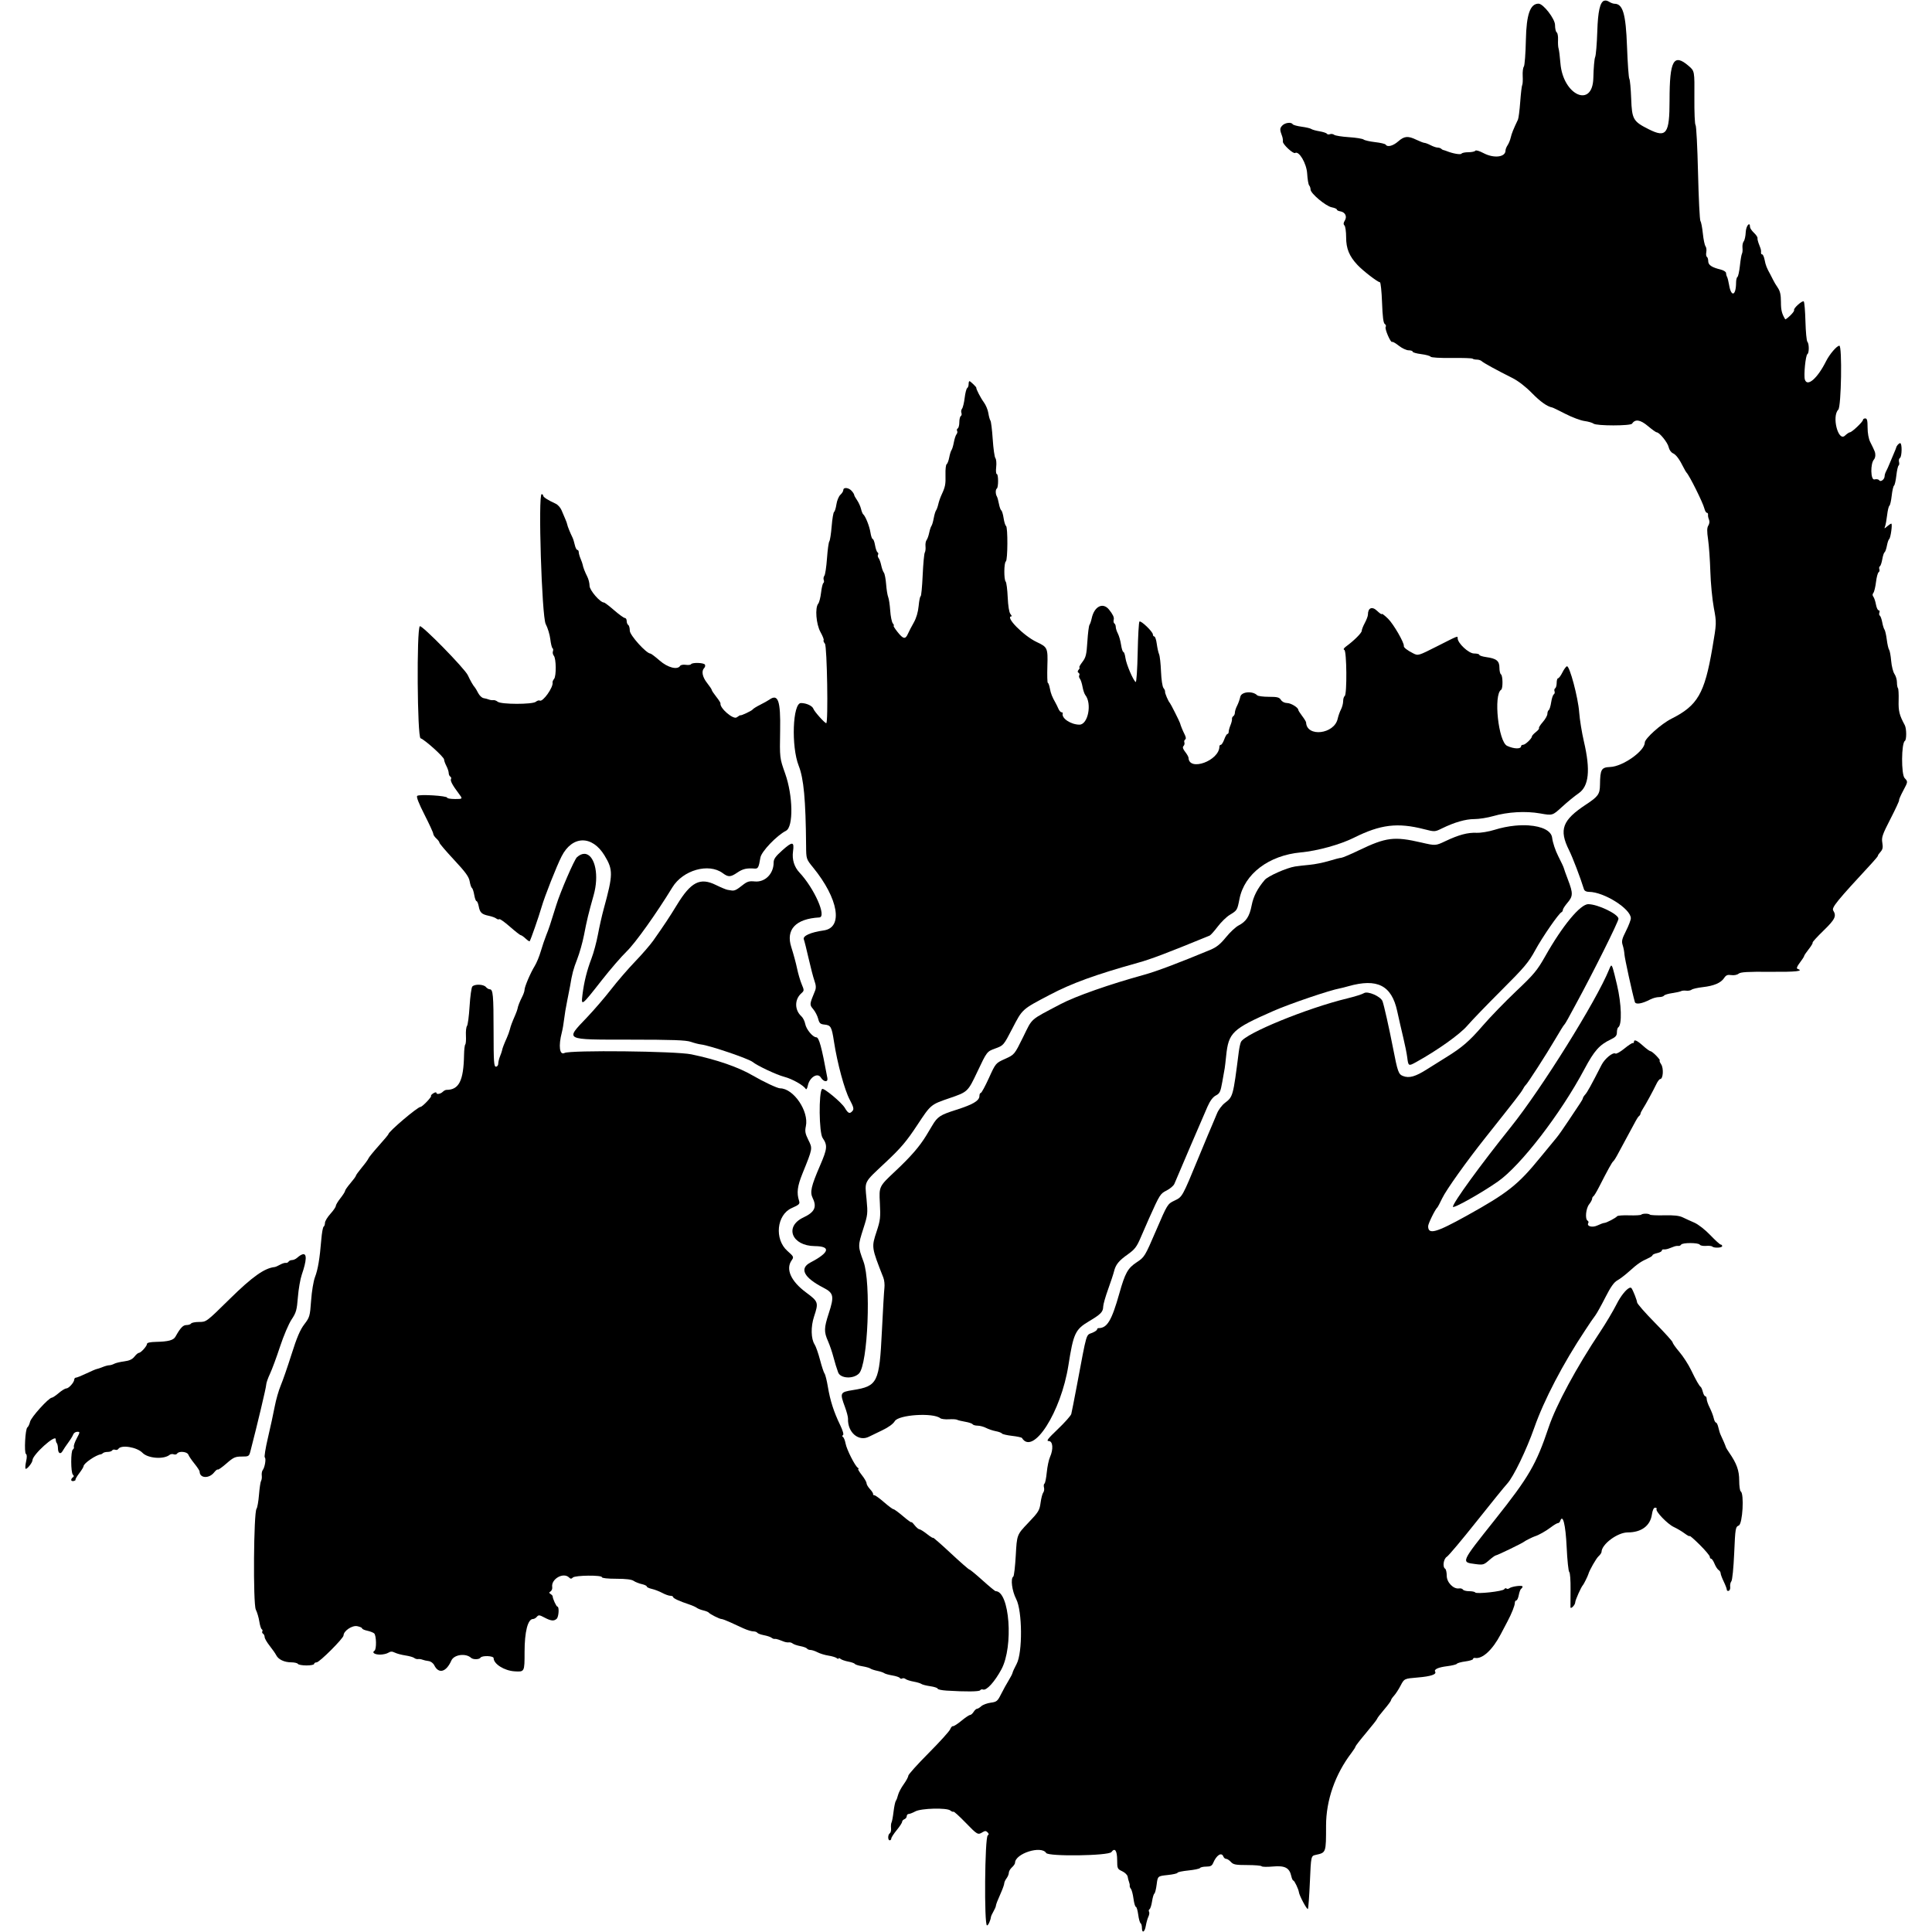 <?xml version="1.0" encoding="UTF-8" standalone="no"?>
<!-- Created with Inkscape (http://www.inkscape.org/) -->

<svg
   width="128mm"
   height="128mm"
   viewBox="0 0 128 128"
   version="1.1"
   id="svg5"
   xml:space="preserve"
   xmlns="http://www.w3.org/2000/svg"
   xmlns:svg="http://www.w3.org/2000/svg"
   xmlns:rdf="http://www.w3.org/1999/02/22-rdf-syntax-ns#"
   xmlns:cc="http://creativecommons.org/ns#"
   xmlns:dc="http://purl.org/dc/elements/1.1/"><defs
     id="defs2"><filter
       style="color-interpolation-filters:sRGB;"
       id="filter2"
       x="0"
       y="0"
       width="1"
       height="1"><feComposite
         in2="SourceGraphic"
         operator="arithmetic"
         k1="0"
         k2="1"
         result="composite1"
         id="feComposite1" /><feColorMatrix
         in="composite1"
         values="1"
         type="saturate"
         result="colormatrix1"
         id="feColorMatrix1" /><feFlood
         flood-opacity="1"
         flood-color="rgb(0,0,0)"
         result="flood1"
         id="feFlood1" /><feBlend
         in="flood1"
         in2="colormatrix1"
         mode="multiply"
         result="blend1"
         id="feBlend1" /><feBlend
         in2="blend1"
         mode="screen"
         result="blend2"
         id="feBlend2" /><feColorMatrix
         in="blend2"
         values="1"
         type="saturate"
         result="colormatrix2"
         id="feColorMatrix2" /><feComposite
         in="colormatrix2"
         in2="SourceGraphic"
         operator="in"
         k2="1"
         result="composite2"
         id="feComposite2" /></filter><filter
       style="color-interpolation-filters:sRGB;"
       id="filter18"
       x="0"
       y="0"
       width="1"
       height="1"><feComposite
         in2="SourceGraphic"
         operator="arithmetic"
         k1="0"
         k2="1"
         result="composite1"
         id="feComposite17" /><feColorMatrix
         in="composite1"
         values="1"
         type="saturate"
         result="colormatrix1"
         id="feColorMatrix17" /><feFlood
         flood-opacity="1"
         flood-color="rgb(0,0,0)"
         result="flood1"
         id="feFlood17" /><feBlend
         in="flood1"
         in2="colormatrix1"
         mode="multiply"
         result="blend1"
         id="feBlend17" /><feBlend
         in2="blend1"
         mode="screen"
         result="blend2"
         id="feBlend18" /><feColorMatrix
         in="blend2"
         values="1"
         type="saturate"
         result="colormatrix2"
         id="feColorMatrix18" /><feComposite
         in="colormatrix2"
         in2="SourceGraphic"
         operator="in"
         k2="1"
         result="composite2"
         id="feComposite18" /></filter><filter
       style="color-interpolation-filters:sRGB;"
       id="filter37"
       x="0"
       y="0"
       width="1"
       height="1"><feComposite
         in2="SourceGraphic"
         operator="arithmetic"
         k1="0"
         k2="1"
         result="composite1"
         id="feComposite36" /><feColorMatrix
         in="composite1"
         values="1"
         type="saturate"
         result="colormatrix1"
         id="feColorMatrix36" /><feFlood
         flood-opacity="1"
         flood-color="rgb(0,0,0)"
         result="flood1"
         id="feFlood36" /><feBlend
         in="flood1"
         in2="colormatrix1"
         mode="multiply"
         result="blend1"
         id="feBlend36" /><feBlend
         in2="blend1"
         mode="screen"
         result="blend2"
         id="feBlend37" /><feColorMatrix
         in="blend2"
         values="1"
         type="saturate"
         result="colormatrix2"
         id="feColorMatrix37" /><feComposite
         in="colormatrix2"
         in2="SourceGraphic"
         operator="in"
         k2="1"
         result="composite2"
         id="feComposite37" /></filter><filter
       style="color-interpolation-filters:sRGB;"
       id="filter51"
       x="0"
       y="0"
       width="1"
       height="1"><feComposite
         in2="SourceGraphic"
         operator="arithmetic"
         k1="0"
         k2="1"
         result="composite1"
         id="feComposite50" /><feColorMatrix
         in="composite1"
         values="1"
         type="saturate"
         result="colormatrix1"
         id="feColorMatrix50" /><feFlood
         flood-opacity="1"
         flood-color="rgb(0,0,0)"
         result="flood1"
         id="feFlood50" /><feBlend
         in="flood1"
         in2="colormatrix1"
         mode="multiply"
         result="blend1"
         id="feBlend50" /><feBlend
         in2="blend1"
         mode="screen"
         result="blend2"
         id="feBlend51" /><feColorMatrix
         in="blend2"
         values="1"
         type="saturate"
         result="colormatrix2"
         id="feColorMatrix51" /><feComposite
         in="colormatrix2"
         in2="SourceGraphic"
         operator="in"
         k2="1"
         result="composite2"
         id="feComposite51" /></filter><filter
       style="color-interpolation-filters:sRGB;"
       id="filter53"
       x="0"
       y="0"
       width="1"
       height="1"><feComposite
         in2="SourceGraphic"
         operator="arithmetic"
         k1="0"
         k2="1"
         result="composite1"
         id="feComposite52" /><feColorMatrix
         in="composite1"
         values="1"
         type="saturate"
         result="colormatrix1"
         id="feColorMatrix52" /><feFlood
         flood-opacity="1"
         flood-color="rgb(0,0,0)"
         result="flood1"
         id="feFlood52" /><feBlend
         in="flood1"
         in2="colormatrix1"
         mode="multiply"
         result="blend1"
         id="feBlend52" /><feBlend
         in2="blend1"
         mode="screen"
         result="blend2"
         id="feBlend53" /><feColorMatrix
         in="blend2"
         values="1"
         type="saturate"
         result="colormatrix2"
         id="feColorMatrix53" /><feComposite
         in="colormatrix2"
         in2="SourceGraphic"
         operator="in"
         k2="1"
         result="composite2"
         id="feComposite53" /></filter><filter
       style="color-interpolation-filters:sRGB;"
       id="filter73"
       x="0"
       y="0"
       width="1"
       height="1"><feComposite
         in2="SourceGraphic"
         operator="arithmetic"
         k1="0"
         k2="1"
         result="composite1"
         id="feComposite72" /><feColorMatrix
         in="composite1"
         values="1"
         type="saturate"
         result="colormatrix1"
         id="feColorMatrix72" /><feFlood
         flood-opacity="1"
         flood-color="rgb(0,0,0)"
         result="flood1"
         id="feFlood72" /><feBlend
         in="flood1"
         in2="colormatrix1"
         mode="multiply"
         result="blend1"
         id="feBlend72" /><feBlend
         in2="blend1"
         mode="screen"
         result="blend2"
         id="feBlend73" /><feColorMatrix
         in="blend2"
         values="1"
         type="saturate"
         result="colormatrix2"
         id="feColorMatrix73" /><feComposite
         in="colormatrix2"
         in2="SourceGraphic"
         operator="in"
         k2="1"
         result="composite2"
         id="feComposite73" /></filter><filter
       style="color-interpolation-filters:sRGB;"
       id="filter88"
       x="0"
       y="0"
       width="1"
       height="1"><feComposite
         in2="SourceGraphic"
         operator="arithmetic"
         k1="0"
         k2="1"
         result="composite1"
         id="feComposite87" /><feColorMatrix
         in="composite1"
         values="1"
         type="saturate"
         result="colormatrix1"
         id="feColorMatrix87" /><feFlood
         flood-opacity="1"
         flood-color="rgb(0,0,0)"
         result="flood1"
         id="feFlood87" /><feBlend
         in="flood1"
         in2="colormatrix1"
         mode="multiply"
         result="blend1"
         id="feBlend87" /><feBlend
         in2="blend1"
         mode="screen"
         result="blend2"
         id="feBlend88" /><feColorMatrix
         in="blend2"
         values="1"
         type="saturate"
         result="colormatrix2"
         id="feColorMatrix88" /><feComposite
         in="colormatrix2"
         in2="SourceGraphic"
         operator="in"
         k2="1"
         result="composite2"
         id="feComposite88" /></filter><filter
       style="color-interpolation-filters:sRGB;"
       id="filter108"
       x="0"
       y="0"
       width="1"
       height="1"><feComposite
         in2="SourceGraphic"
         operator="arithmetic"
         k1="0"
         k2="1"
         result="composite1"
         id="feComposite107" /><feColorMatrix
         in="composite1"
         values="1"
         type="saturate"
         result="colormatrix1"
         id="feColorMatrix107" /><feFlood
         flood-opacity="1"
         flood-color="rgb(0,0,0)"
         result="flood1"
         id="feFlood107" /><feBlend
         in="flood1"
         in2="colormatrix1"
         mode="multiply"
         result="blend1"
         id="feBlend107" /><feBlend
         in2="blend1"
         mode="screen"
         result="blend2"
         id="feBlend108" /><feColorMatrix
         in="blend2"
         values="1"
         type="saturate"
         result="colormatrix2"
         id="feColorMatrix108" /><feComposite
         in="colormatrix2"
         in2="SourceGraphic"
         operator="in"
         k2="1"
         result="composite2"
         id="feComposite108" /></filter><filter
       style="color-interpolation-filters:sRGB;"
       id="filter123"
       x="0"
       y="0"
       width="1"
       height="1"><feComposite
         in2="SourceGraphic"
         operator="arithmetic"
         k1="0"
         k2="1"
         result="composite1"
         id="feComposite122" /><feColorMatrix
         in="composite1"
         values="1"
         type="saturate"
         result="colormatrix1"
         id="feColorMatrix122" /><feFlood
         flood-opacity="1"
         flood-color="rgb(0,0,0)"
         result="flood1"
         id="feFlood122" /><feBlend
         in="flood1"
         in2="colormatrix1"
         mode="multiply"
         result="blend1"
         id="feBlend122" /><feBlend
         in2="blend1"
         mode="screen"
         result="blend2"
         id="feBlend123" /><feColorMatrix
         in="blend2"
         values="1"
         type="saturate"
         result="colormatrix2"
         id="feColorMatrix123" /><feComposite
         in="colormatrix2"
         in2="SourceGraphic"
         operator="in"
         k2="1"
         result="composite2"
         id="feComposite123" /></filter><filter
       style="color-interpolation-filters:sRGB;"
       id="filter137"
       x="0"
       y="0"
       width="1"
       height="1"><feComposite
         in2="SourceGraphic"
         operator="arithmetic"
         k1="0"
         k2="1"
         result="composite1"
         id="feComposite136" /><feColorMatrix
         in="composite1"
         values="1"
         type="saturate"
         result="colormatrix1"
         id="feColorMatrix136" /><feFlood
         flood-opacity="1"
         flood-color="rgb(0,0,0)"
         result="flood1"
         id="feFlood136" /><feBlend
         in="flood1"
         in2="colormatrix1"
         mode="multiply"
         result="blend1"
         id="feBlend136" /><feBlend
         in2="blend1"
         mode="screen"
         result="blend2"
         id="feBlend137" /><feColorMatrix
         in="blend2"
         values="1"
         type="saturate"
         result="colormatrix2"
         id="feColorMatrix137" /><feComposite
         in="colormatrix2"
         in2="SourceGraphic"
         operator="in"
         k2="1"
         result="composite2"
         id="feComposite137" /></filter><filter
       style="color-interpolation-filters:sRGB;"
       id="filter160"
       x="0"
       y="0"
       width="1"
       height="1"><feComposite
         in2="SourceGraphic"
         operator="arithmetic"
         k1="0"
         k2="1"
         result="composite1"
         id="feComposite159" /><feColorMatrix
         in="composite1"
         values="1"
         type="saturate"
         result="colormatrix1"
         id="feColorMatrix159" /><feFlood
         flood-opacity="1"
         flood-color="rgb(0,0,0)"
         result="flood1"
         id="feFlood159" /><feBlend
         in="flood1"
         in2="colormatrix1"
         mode="multiply"
         result="blend1"
         id="feBlend159" /><feBlend
         in2="blend1"
         mode="screen"
         result="blend2"
         id="feBlend160" /><feColorMatrix
         in="blend2"
         values="1"
         type="saturate"
         result="colormatrix2"
         id="feColorMatrix160" /><feComposite
         in="colormatrix2"
         in2="SourceGraphic"
         operator="in"
         k2="1"
         result="composite2"
         id="feComposite160" /></filter><filter
       style="color-interpolation-filters:sRGB;"
       id="filter177"
       x="0"
       y="0"
       width="1"
       height="1"><feComposite
         in2="SourceGraphic"
         operator="arithmetic"
         k1="0"
         k2="1"
         result="composite1"
         id="feComposite176" /><feColorMatrix
         in="composite1"
         values="1"
         type="saturate"
         result="colormatrix1"
         id="feColorMatrix176" /><feFlood
         flood-opacity="1"
         flood-color="rgb(0,0,0)"
         result="flood1"
         id="feFlood176" /><feBlend
         in="flood1"
         in2="colormatrix1"
         mode="multiply"
         result="blend1"
         id="feBlend176" /><feBlend
         in2="blend1"
         mode="screen"
         result="blend2"
         id="feBlend177" /><feColorMatrix
         in="blend2"
         values="1"
         type="saturate"
         result="colormatrix2"
         id="feColorMatrix177" /><feComposite
         in="colormatrix2"
         in2="SourceGraphic"
         operator="in"
         k2="1"
         result="composite2"
         id="feComposite177" /></filter><filter
       style="color-interpolation-filters:sRGB;"
       id="filter198"
       x="0"
       y="0"
       width="1"
       height="1"><feComposite
         in2="SourceGraphic"
         operator="arithmetic"
         k1="0"
         k2="1"
         result="composite1"
         id="feComposite197" /><feColorMatrix
         in="composite1"
         values="1"
         type="saturate"
         result="colormatrix1"
         id="feColorMatrix197" /><feFlood
         flood-opacity="1"
         flood-color="rgb(0,0,0)"
         result="flood1"
         id="feFlood197" /><feBlend
         in="flood1"
         in2="colormatrix1"
         mode="multiply"
         result="blend1"
         id="feBlend197" /><feBlend
         in2="blend1"
         mode="screen"
         result="blend2"
         id="feBlend198" /><feColorMatrix
         in="blend2"
         values="1"
         type="saturate"
         result="colormatrix2"
         id="feColorMatrix198" /><feComposite
         in="colormatrix2"
         in2="SourceGraphic"
         operator="in"
         k2="1"
         result="composite2"
         id="feComposite198" /></filter><filter
       style="color-interpolation-filters:sRGB;"
       id="filter212"
       x="0"
       y="0"
       width="1"
       height="1"><feComposite
         in2="SourceGraphic"
         operator="arithmetic"
         k1="0"
         k2="1"
         result="composite1"
         id="feComposite211" /><feColorMatrix
         in="composite1"
         values="1"
         type="saturate"
         result="colormatrix1"
         id="feColorMatrix211" /><feFlood
         flood-opacity="1"
         flood-color="rgb(0,0,0)"
         result="flood1"
         id="feFlood211" /><feBlend
         in="flood1"
         in2="colormatrix1"
         mode="multiply"
         result="blend1"
         id="feBlend211" /><feBlend
         in2="blend1"
         mode="screen"
         result="blend2"
         id="feBlend212" /><feColorMatrix
         in="blend2"
         values="1"
         type="saturate"
         result="colormatrix2"
         id="feColorMatrix212" /><feComposite
         in="colormatrix2"
         in2="SourceGraphic"
         operator="in"
         k2="1"
         result="composite2"
         id="feComposite212" /></filter><filter
       style="color-interpolation-filters:sRGB;"
       id="filter225"
       x="0"
       y="0"
       width="1"
       height="1"><feComposite
         in2="SourceGraphic"
         operator="arithmetic"
         k1="0"
         k2="1"
         result="composite1"
         id="feComposite224" /><feColorMatrix
         in="composite1"
         values="1"
         type="saturate"
         result="colormatrix1"
         id="feColorMatrix224" /><feFlood
         flood-opacity="1"
         flood-color="rgb(0,0,0)"
         result="flood1"
         id="feFlood224" /><feBlend
         in="flood1"
         in2="colormatrix1"
         mode="multiply"
         result="blend1"
         id="feBlend224" /><feBlend
         in2="blend1"
         mode="screen"
         result="blend2"
         id="feBlend225" /><feColorMatrix
         in="blend2"
         values="1"
         type="saturate"
         result="colormatrix2"
         id="feColorMatrix225" /><feComposite
         in="colormatrix2"
         in2="SourceGraphic"
         operator="in"
         k2="1"
         result="composite2"
         id="feComposite225" /></filter><filter
       style="color-interpolation-filters:sRGB;"
       id="filter244"
       x="0"
       y="0"
       width="1"
       height="1"><feComposite
         in2="SourceGraphic"
         operator="arithmetic"
         k1="0"
         k2="1"
         result="composite1"
         id="feComposite243" /><feColorMatrix
         in="composite1"
         values="1"
         type="saturate"
         result="colormatrix1"
         id="feColorMatrix243" /><feFlood
         flood-opacity="1"
         flood-color="rgb(0,0,0)"
         result="flood1"
         id="feFlood243" /><feBlend
         in="flood1"
         in2="colormatrix1"
         mode="multiply"
         result="blend1"
         id="feBlend243" /><feBlend
         in2="blend1"
         mode="screen"
         result="blend2"
         id="feBlend244" /><feColorMatrix
         in="blend2"
         values="1"
         type="saturate"
         result="colormatrix2"
         id="feColorMatrix244" /><feComposite
         in="colormatrix2"
         in2="SourceGraphic"
         operator="in"
         k2="1"
         result="composite2"
         id="feComposite244" /></filter><filter
       style="color-interpolation-filters:sRGB;"
       id="filter260"
       x="0"
       y="0"
       width="1"
       height="1"><feComposite
         in2="SourceGraphic"
         operator="arithmetic"
         k1="0"
         k2="1"
         result="composite1"
         id="feComposite259" /><feColorMatrix
         in="composite1"
         values="1"
         type="saturate"
         result="colormatrix1"
         id="feColorMatrix259" /><feFlood
         flood-opacity="1"
         flood-color="rgb(0,0,0)"
         result="flood1"
         id="feFlood259" /><feBlend
         in="flood1"
         in2="colormatrix1"
         mode="multiply"
         result="blend1"
         id="feBlend259" /><feBlend
         in2="blend1"
         mode="screen"
         result="blend2"
         id="feBlend260" /><feColorMatrix
         in="blend2"
         values="1"
         type="saturate"
         result="colormatrix2"
         id="feColorMatrix260" /><feComposite
         in="colormatrix2"
         in2="SourceGraphic"
         operator="in"
         k2="1"
         result="composite2"
         id="feComposite260" /></filter><filter
       style="color-interpolation-filters:sRGB;"
       id="filter280"
       x="0"
       y="0"
       width="1"
       height="1"><feComposite
         in2="SourceGraphic"
         operator="arithmetic"
         k1="0"
         k2="1"
         result="composite1"
         id="feComposite279" /><feColorMatrix
         in="composite1"
         values="1"
         type="saturate"
         result="colormatrix1"
         id="feColorMatrix279" /><feFlood
         flood-opacity="1"
         flood-color="rgb(0,0,0)"
         result="flood1"
         id="feFlood279" /><feBlend
         in="flood1"
         in2="colormatrix1"
         mode="multiply"
         result="blend1"
         id="feBlend279" /><feBlend
         in2="blend1"
         mode="screen"
         result="blend2"
         id="feBlend280" /><feColorMatrix
         in="blend2"
         values="1"
         type="saturate"
         result="colormatrix2"
         id="feColorMatrix280" /><feComposite
         in="colormatrix2"
         in2="SourceGraphic"
         operator="in"
         k2="1"
         result="composite2"
         id="feComposite280" /></filter><filter
       style="color-interpolation-filters:sRGB;"
       id="filter290"
       x="0"
       y="0"
       width="1"
       height="1"><feComposite
         in2="SourceGraphic"
         operator="arithmetic"
         k1="0"
         k2="1"
         result="composite1"
         id="feComposite289" /><feColorMatrix
         in="composite1"
         values="1"
         type="saturate"
         result="colormatrix1"
         id="feColorMatrix289" /><feFlood
         flood-opacity="1"
         flood-color="rgb(0,0,0)"
         result="flood1"
         id="feFlood289" /><feBlend
         in="flood1"
         in2="colormatrix1"
         mode="multiply"
         result="blend1"
         id="feBlend289" /><feBlend
         in2="blend1"
         mode="screen"
         result="blend2"
         id="feBlend290" /><feColorMatrix
         in="blend2"
         values="1"
         type="saturate"
         result="colormatrix2"
         id="feColorMatrix290" /><feComposite
         in="colormatrix2"
         in2="SourceGraphic"
         operator="in"
         k2="1"
         result="composite2"
         id="feComposite290" /></filter><filter
       style="color-interpolation-filters:sRGB;"
       id="filter305"
       x="0"
       y="0"
       width="1"
       height="1"><feComposite
         in2="SourceGraphic"
         operator="arithmetic"
         k1="0"
         k2="1"
         result="composite1"
         id="feComposite304" /><feColorMatrix
         in="composite1"
         values="1"
         type="saturate"
         result="colormatrix1"
         id="feColorMatrix304" /><feFlood
         flood-opacity="1"
         flood-color="rgb(0,0,0)"
         result="flood1"
         id="feFlood304" /><feBlend
         in="flood1"
         in2="colormatrix1"
         mode="multiply"
         result="blend1"
         id="feBlend304" /><feBlend
         in2="blend1"
         mode="screen"
         result="blend2"
         id="feBlend305" /><feColorMatrix
         in="blend2"
         values="1"
         type="saturate"
         result="colormatrix2"
         id="feColorMatrix305" /><feComposite
         in="colormatrix2"
         in2="SourceGraphic"
         operator="in"
         k2="1"
         result="composite2"
         id="feComposite305" /></filter><filter
       style="color-interpolation-filters:sRGB;"
       id="filter332"
       x="0"
       y="0"
       width="1"
       height="1"><feComposite
         in2="SourceGraphic"
         operator="arithmetic"
         k1="0"
         k2="1"
         result="composite1"
         id="feComposite331" /><feColorMatrix
         in="composite1"
         values="1"
         type="saturate"
         result="colormatrix1"
         id="feColorMatrix331" /><feFlood
         flood-opacity="1"
         flood-color="rgb(0,0,0)"
         result="flood1"
         id="feFlood331" /><feBlend
         in="flood1"
         in2="colormatrix1"
         mode="multiply"
         result="blend1"
         id="feBlend331" /><feBlend
         in2="blend1"
         mode="screen"
         result="blend2"
         id="feBlend332" /><feColorMatrix
         in="blend2"
         values="1"
         type="saturate"
         result="colormatrix2"
         id="feColorMatrix332" /><feComposite
         in="colormatrix2"
         in2="SourceGraphic"
         operator="in"
         k2="1"
         result="composite2"
         id="feComposite332" /></filter><filter
       style="color-interpolation-filters:sRGB;"
       id="filter346"
       x="0"
       y="0"
       width="1"
       height="1"><feComposite
         in2="SourceGraphic"
         operator="arithmetic"
         k1="0"
         k2="1"
         result="composite1"
         id="feComposite345" /><feColorMatrix
         in="composite1"
         values="1"
         type="saturate"
         result="colormatrix1"
         id="feColorMatrix345" /><feFlood
         flood-opacity="1"
         flood-color="rgb(0,0,0)"
         result="flood1"
         id="feFlood345" /><feBlend
         in="flood1"
         in2="colormatrix1"
         mode="multiply"
         result="blend1"
         id="feBlend345" /><feBlend
         in2="blend1"
         mode="screen"
         result="blend2"
         id="feBlend346" /><feColorMatrix
         in="blend2"
         values="1"
         type="saturate"
         result="colormatrix2"
         id="feColorMatrix346" /><feComposite
         in="colormatrix2"
         in2="SourceGraphic"
         operator="in"
         k2="1"
         result="composite2"
         id="feComposite346" /></filter><filter
       style="color-interpolation-filters:sRGB;"
       id="filter350"
       x="0"
       y="0"
       width="1"
       height="1"><feComposite
         in2="SourceGraphic"
         operator="arithmetic"
         k1="0"
         k2="1"
         result="composite1"
         id="feComposite349" /><feColorMatrix
         in="composite1"
         values="1"
         type="saturate"
         result="colormatrix1"
         id="feColorMatrix349" /><feFlood
         flood-opacity="1"
         flood-color="rgb(0,0,0)"
         result="flood1"
         id="feFlood349" /><feBlend
         in="flood1"
         in2="colormatrix1"
         mode="multiply"
         result="blend1"
         id="feBlend349" /><feBlend
         in2="blend1"
         mode="screen"
         result="blend2"
         id="feBlend350" /><feColorMatrix
         in="blend2"
         values="1"
         type="saturate"
         result="colormatrix2"
         id="feColorMatrix350" /><feComposite
         in="colormatrix2"
         in2="SourceGraphic"
         operator="in"
         k2="1"
         result="composite2"
         id="feComposite350" /></filter><filter
       style="color-interpolation-filters:sRGB;"
       id="filter370"
       x="0"
       y="0"
       width="1"
       height="1"><feComposite
         in2="SourceGraphic"
         operator="arithmetic"
         k1="0"
         k2="1"
         result="composite1"
         id="feComposite369" /><feColorMatrix
         in="composite1"
         values="1"
         type="saturate"
         result="colormatrix1"
         id="feColorMatrix369" /><feFlood
         flood-opacity="1"
         flood-color="rgb(0,0,0)"
         result="flood1"
         id="feFlood369" /><feBlend
         in="flood1"
         in2="colormatrix1"
         mode="multiply"
         result="blend1"
         id="feBlend369" /><feBlend
         in2="blend1"
         mode="screen"
         result="blend2"
         id="feBlend370" /><feColorMatrix
         in="blend2"
         values="1"
         type="saturate"
         result="colormatrix2"
         id="feColorMatrix370" /><feComposite
         in="colormatrix2"
         in2="SourceGraphic"
         operator="in"
         k2="1"
         result="composite2"
         id="feComposite370" /></filter><filter
       style="color-interpolation-filters:sRGB;"
       id="filter389"
       x="0"
       y="0"
       width="1"
       height="1"><feComposite
         in2="SourceGraphic"
         operator="arithmetic"
         k1="0"
         k2="1"
         result="composite1"
         id="feComposite388" /><feColorMatrix
         in="composite1"
         values="1"
         type="saturate"
         result="colormatrix1"
         id="feColorMatrix388" /><feFlood
         flood-opacity="1"
         flood-color="rgb(0,0,0)"
         result="flood1"
         id="feFlood388" /><feBlend
         in="flood1"
         in2="colormatrix1"
         mode="multiply"
         result="blend1"
         id="feBlend388" /><feBlend
         in2="blend1"
         mode="screen"
         result="blend2"
         id="feBlend389" /><feColorMatrix
         in="blend2"
         values="1"
         type="saturate"
         result="colormatrix2"
         id="feColorMatrix389" /><feComposite
         in="colormatrix2"
         in2="SourceGraphic"
         operator="in"
         k2="1"
         result="composite2"
         id="feComposite389" /></filter><filter
       style="color-interpolation-filters:sRGB;"
       id="filter404"
       x="0"
       y="0"
       width="1"
       height="1"><feComposite
         in2="SourceGraphic"
         operator="arithmetic"
         k1="0"
         k2="1"
         result="composite1"
         id="feComposite403" /><feColorMatrix
         in="composite1"
         values="1"
         type="saturate"
         result="colormatrix1"
         id="feColorMatrix403" /><feFlood
         flood-opacity="1"
         flood-color="rgb(0,0,0)"
         result="flood1"
         id="feFlood403" /><feBlend
         in="flood1"
         in2="colormatrix1"
         mode="multiply"
         result="blend1"
         id="feBlend403" /><feBlend
         in2="blend1"
         mode="screen"
         result="blend2"
         id="feBlend404" /><feColorMatrix
         in="blend2"
         values="1"
         type="saturate"
         result="colormatrix2"
         id="feColorMatrix404" /><feComposite
         in="colormatrix2"
         in2="SourceGraphic"
         operator="in"
         k2="1"
         result="composite2"
         id="feComposite404" /></filter><filter
       style="color-interpolation-filters:sRGB;"
       id="filter416"
       x="0"
       y="0"
       width="1"
       height="1"><feComposite
         in2="SourceGraphic"
         operator="arithmetic"
         k1="0"
         k2="1"
         result="composite1"
         id="feComposite415" /><feColorMatrix
         in="composite1"
         values="1"
         type="saturate"
         result="colormatrix1"
         id="feColorMatrix415" /><feFlood
         flood-opacity="1"
         flood-color="rgb(0,0,0)"
         result="flood1"
         id="feFlood415" /><feBlend
         in="flood1"
         in2="colormatrix1"
         mode="multiply"
         result="blend1"
         id="feBlend415" /><feBlend
         in2="blend1"
         mode="screen"
         result="blend2"
         id="feBlend416" /><feColorMatrix
         in="blend2"
         values="1"
         type="saturate"
         result="colormatrix2"
         id="feColorMatrix416" /><feComposite
         in="colormatrix2"
         in2="SourceGraphic"
         operator="in"
         k2="1"
         result="composite2"
         id="feComposite416" /></filter><filter
       style="color-interpolation-filters:sRGB;"
       id="filter430"
       x="0"
       y="0"
       width="1"
       height="1"><feComposite
         in2="SourceGraphic"
         operator="arithmetic"
         k1="0"
         k2="1"
         result="composite1"
         id="feComposite429" /><feColorMatrix
         in="composite1"
         values="1"
         type="saturate"
         result="colormatrix1"
         id="feColorMatrix429" /><feFlood
         flood-opacity="1"
         flood-color="rgb(0,0,0)"
         result="flood1"
         id="feFlood429" /><feBlend
         in="flood1"
         in2="colormatrix1"
         mode="multiply"
         result="blend1"
         id="feBlend429" /><feBlend
         in2="blend1"
         mode="screen"
         result="blend2"
         id="feBlend430" /><feColorMatrix
         in="blend2"
         values="1"
         type="saturate"
         result="colormatrix2"
         id="feColorMatrix430" /><feComposite
         in="colormatrix2"
         in2="SourceGraphic"
         operator="in"
         k2="1"
         result="composite2"
         id="feComposite430" /></filter><filter
       style="color-interpolation-filters:sRGB;"
       id="filter445"
       x="0"
       y="0"
       width="1"
       height="1"><feComposite
         in2="SourceGraphic"
         operator="arithmetic"
         k1="0"
         k2="1"
         result="composite1"
         id="feComposite444" /><feColorMatrix
         in="composite1"
         values="1"
         type="saturate"
         result="colormatrix1"
         id="feColorMatrix444" /><feFlood
         flood-opacity="1"
         flood-color="rgb(0,0,0)"
         result="flood1"
         id="feFlood444" /><feBlend
         in="flood1"
         in2="colormatrix1"
         mode="multiply"
         result="blend1"
         id="feBlend444" /><feBlend
         in2="blend1"
         mode="screen"
         result="blend2"
         id="feBlend445" /><feColorMatrix
         in="blend2"
         values="1"
         type="saturate"
         result="colormatrix2"
         id="feColorMatrix445" /><feComposite
         in="colormatrix2"
         in2="SourceGraphic"
         operator="in"
         k2="1"
         result="composite2"
         id="feComposite445" /></filter><filter
       style="color-interpolation-filters:sRGB;"
       id="filter457"
       x="0"
       y="0"
       width="1"
       height="1"><feComposite
         in2="SourceGraphic"
         operator="arithmetic"
         k1="0"
         k2="1"
         result="composite1"
         id="feComposite456" /><feColorMatrix
         in="composite1"
         values="1"
         type="saturate"
         result="colormatrix1"
         id="feColorMatrix456" /><feFlood
         flood-opacity="1"
         flood-color="rgb(0,0,0)"
         result="flood1"
         id="feFlood456" /><feBlend
         in="flood1"
         in2="colormatrix1"
         mode="multiply"
         result="blend1"
         id="feBlend456" /><feBlend
         in2="blend1"
         mode="screen"
         result="blend2"
         id="feBlend457" /><feColorMatrix
         in="blend2"
         values="1"
         type="saturate"
         result="colormatrix2"
         id="feColorMatrix457" /><feComposite
         in="colormatrix2"
         in2="SourceGraphic"
         operator="in"
         k2="1"
         result="composite2"
         id="feComposite457" /></filter><filter
       style="color-interpolation-filters:sRGB;"
       id="filter473"
       x="0"
       y="0"
       width="1"
       height="1"><feComposite
         in2="SourceGraphic"
         operator="arithmetic"
         k1="0"
         k2="1"
         result="composite1"
         id="feComposite472" /><feColorMatrix
         in="composite1"
         values="1"
         type="saturate"
         result="colormatrix1"
         id="feColorMatrix472" /><feFlood
         flood-opacity="1"
         flood-color="rgb(0,0,0)"
         result="flood1"
         id="feFlood472" /><feBlend
         in="flood1"
         in2="colormatrix1"
         mode="multiply"
         result="blend1"
         id="feBlend472" /><feBlend
         in2="blend1"
         mode="screen"
         result="blend2"
         id="feBlend473" /><feColorMatrix
         in="blend2"
         values="1"
         type="saturate"
         result="colormatrix2"
         id="feColorMatrix473" /><feComposite
         in="colormatrix2"
         in2="SourceGraphic"
         operator="in"
         k2="1"
         result="composite2"
         id="feComposite473" /></filter><filter
       style="color-interpolation-filters:sRGB;"
       id="filter493"
       x="0"
       y="0"
       width="1"
       height="1"><feComposite
         in2="SourceGraphic"
         operator="arithmetic"
         k1="0"
         k2="1"
         result="composite1"
         id="feComposite492" /><feColorMatrix
         in="composite1"
         values="1"
         type="saturate"
         result="colormatrix1"
         id="feColorMatrix492" /><feFlood
         flood-opacity="1"
         flood-color="rgb(0,0,0)"
         result="flood1"
         id="feFlood492" /><feBlend
         in="flood1"
         in2="colormatrix1"
         mode="multiply"
         result="blend1"
         id="feBlend492" /><feBlend
         in2="blend1"
         mode="screen"
         result="blend2"
         id="feBlend493" /><feColorMatrix
         in="blend2"
         values="1"
         type="saturate"
         result="colormatrix2"
         id="feColorMatrix493" /><feComposite
         in="colormatrix2"
         in2="SourceGraphic"
         operator="in"
         k2="1"
         result="composite2"
         id="feComposite493" /></filter><filter
       style="color-interpolation-filters:sRGB;"
       id="filter507"
       x="0"
       y="0"
       width="1"
       height="1"><feComposite
         in2="SourceGraphic"
         operator="arithmetic"
         k1="0"
         k2="1"
         result="composite1"
         id="feComposite506" /><feColorMatrix
         in="composite1"
         values="1"
         type="saturate"
         result="colormatrix1"
         id="feColorMatrix506" /><feFlood
         flood-opacity="1"
         flood-color="rgb(0,0,0)"
         result="flood1"
         id="feFlood506" /><feBlend
         in="flood1"
         in2="colormatrix1"
         mode="multiply"
         result="blend1"
         id="feBlend506" /><feBlend
         in2="blend1"
         mode="screen"
         result="blend2"
         id="feBlend507" /><feColorMatrix
         in="blend2"
         values="1"
         type="saturate"
         result="colormatrix2"
         id="feColorMatrix507" /><feComposite
         in="colormatrix2"
         in2="SourceGraphic"
         operator="in"
         k2="1"
         result="composite2"
         id="feComposite507" /></filter><filter
       style="color-interpolation-filters:sRGB;"
       id="filter538"
       x="0"
       y="0"
       width="1"
       height="1"><feComposite
         in2="SourceGraphic"
         operator="arithmetic"
         k1="0"
         k2="1"
         result="composite1"
         id="feComposite537" /><feColorMatrix
         in="composite1"
         values="1"
         type="saturate"
         result="colormatrix1"
         id="feColorMatrix537" /><feFlood
         flood-opacity="1"
         flood-color="rgb(0,0,0)"
         result="flood1"
         id="feFlood537" /><feBlend
         in="flood1"
         in2="colormatrix1"
         mode="multiply"
         result="blend1"
         id="feBlend537" /><feBlend
         in2="blend1"
         mode="screen"
         result="blend2"
         id="feBlend538" /><feColorMatrix
         in="blend2"
         values="1"
         type="saturate"
         result="colormatrix2"
         id="feColorMatrix538" /><feComposite
         in="colormatrix2"
         in2="SourceGraphic"
         operator="in"
         k2="1"
         result="composite2"
         id="feComposite538" /></filter><filter
       style="color-interpolation-filters:sRGB;"
       id="filter555"
       x="0"
       y="0"
       width="1"
       height="1"><feComposite
         in2="SourceGraphic"
         operator="arithmetic"
         k1="0"
         k2="1"
         result="composite1"
         id="feComposite554" /><feColorMatrix
         in="composite1"
         values="1"
         type="saturate"
         result="colormatrix1"
         id="feColorMatrix554" /><feFlood
         flood-opacity="1"
         flood-color="rgb(0,0,0)"
         result="flood1"
         id="feFlood554" /><feBlend
         in="flood1"
         in2="colormatrix1"
         mode="multiply"
         result="blend1"
         id="feBlend554" /><feBlend
         in2="blend1"
         mode="screen"
         result="blend2"
         id="feBlend555" /><feColorMatrix
         in="blend2"
         values="1"
         type="saturate"
         result="colormatrix2"
         id="feColorMatrix555" /><feComposite
         in="colormatrix2"
         in2="SourceGraphic"
         operator="in"
         k2="1"
         result="composite2"
         id="feComposite555" /></filter><filter
       style="color-interpolation-filters:sRGB;"
       id="filter573"
       x="0"
       y="0"
       width="1"
       height="1"><feComposite
         in2="SourceGraphic"
         operator="arithmetic"
         k1="0"
         k2="1"
         result="composite1"
         id="feComposite572" /><feColorMatrix
         in="composite1"
         values="1"
         type="saturate"
         result="colormatrix1"
         id="feColorMatrix572" /><feFlood
         flood-opacity="1"
         flood-color="rgb(0,0,0)"
         result="flood1"
         id="feFlood572" /><feBlend
         in="flood1"
         in2="colormatrix1"
         mode="multiply"
         result="blend1"
         id="feBlend572" /><feBlend
         in2="blend1"
         mode="screen"
         result="blend2"
         id="feBlend573" /><feColorMatrix
         in="blend2"
         values="1"
         type="saturate"
         result="colormatrix2"
         id="feColorMatrix573" /><feComposite
         in="colormatrix2"
         in2="SourceGraphic"
         operator="in"
         k2="1"
         result="composite2"
         id="feComposite573" /></filter></defs><g
     id="layer1"><path
       d="m 20.055,83.101 c -0.094,0.021 -0.221,0.1 -0.38,0.24 -0.089,0.078 -0.236,0.142 -0.327,0.142 -0.091,0 -0.195,0.048 -0.23,0.105 -0.036,0.058 -0.119,0.094 -0.186,0.081 -0.066,-0.013 -0.236,0.041 -0.377,0.12 -0.141,0.08 -0.302,0.15 -0.359,0.156 -0.675,0.07 -1.482,0.643 -2.98,2.118 -1.541,1.517 -1.545,1.52 -2.018,1.52 -0.261,0 -0.503,0.046 -0.537,0.103 -0.035,0.056 -0.173,0.102 -0.307,0.102 -0.229,0 -0.406,0.188 -0.729,0.769 -0.132,0.238 -0.474,0.329 -1.296,0.346 -0.379,0.008 -0.59,0.055 -0.59,0.133 0,0.147 -0.407,0.596 -0.541,0.596 -0.053,0 -0.184,0.112 -0.292,0.25 -0.14,0.178 -0.337,0.269 -0.681,0.313 -0.266,0.034 -0.565,0.106 -0.662,0.16 -0.098,0.053 -0.244,0.097 -0.326,0.097 -0.082,0 -0.278,0.053 -0.437,0.118 -0.159,0.065 -0.335,0.124 -0.391,0.132 -0.056,0.007 -0.365,0.139 -0.685,0.292 -0.321,0.153 -0.632,0.278 -0.692,0.278 -0.06,0 -0.111,0.058 -0.113,0.128 -0.005,0.188 -0.366,0.589 -0.53,0.589 -0.078,0 -0.301,0.136 -0.496,0.303 -0.195,0.167 -0.402,0.306 -0.46,0.308 -0.209,0.008 -1.369,1.29 -1.441,1.593 -0.04,0.169 -0.12,0.338 -0.177,0.375 -0.142,0.093 -0.226,1.682 -0.094,1.764 0.068,0.042 0.071,0.209 0.009,0.488 -0.052,0.233 -0.068,0.452 -0.034,0.486 0.073,0.073 0.452,-0.396 0.456,-0.563 0.007,-0.367 1.54,-1.748 1.54,-1.388 0,0.103 0.032,0.219 0.071,0.258 0.039,0.039 0.074,0.197 0.077,0.35 0.007,0.335 0.172,0.419 0.314,0.16 0.056,-0.103 0.222,-0.349 0.367,-0.546 0.146,-0.198 0.294,-0.44 0.33,-0.538 0.036,-0.099 0.155,-0.179 0.265,-0.179 0.194,0 0.193,0.014 -0.031,0.436 -0.127,0.24 -0.214,0.489 -0.192,0.554 0.022,0.065 -0.008,0.149 -0.068,0.186 -0.143,0.088 -0.14,1.519 0.003,1.662 0.08,0.08 0.08,0.131 0,0.18 -0.061,0.038 -0.111,0.116 -0.111,0.173 0,0.057 0.072,0.089 0.159,0.071 0.088,-0.018 0.145,-0.06 0.128,-0.092 -0.017,-0.033 0.096,-0.226 0.251,-0.429 0.155,-0.203 0.282,-0.411 0.282,-0.461 0,-0.187 0.822,-0.752 1.145,-0.787 0.038,-0.004 0.103,-0.042 0.145,-0.084 0.042,-0.042 0.182,-0.076 0.31,-0.076 0.128,0 0.26,-0.044 0.294,-0.098 0.033,-0.054 0.124,-0.074 0.201,-0.044 0.077,0.03 0.171,0.004 0.208,-0.056 0.181,-0.293 1.232,-0.123 1.599,0.257 0.36,0.374 1.412,0.452 1.801,0.134 0.063,-0.052 0.185,-0.067 0.271,-0.034 0.086,0.033 0.187,0.011 0.224,-0.049 0.113,-0.183 0.669,-0.131 0.743,0.07 0.036,0.099 0.219,0.369 0.407,0.6 0.187,0.231 0.341,0.467 0.341,0.522 0,0.449 0.62,0.485 0.96,0.056 0.105,-0.133 0.215,-0.218 0.244,-0.189 0.029,0.029 0.288,-0.153 0.576,-0.405 0.461,-0.404 0.58,-0.457 1.008,-0.457 0.474,0 0.487,-0.009 0.585,-0.384 0.458,-1.767 1.036,-4.199 1.036,-4.364 0,-0.112 0.112,-0.438 0.248,-0.726 0.136,-0.288 0.437,-1.099 0.668,-1.804 0.231,-0.704 0.575,-1.514 0.765,-1.799 0.306,-0.46 0.352,-0.626 0.42,-1.482 0.042,-0.53 0.158,-1.199 0.257,-1.487 0.328,-0.953 0.346,-1.418 0.065,-1.355 z"
       style="stroke-width:0.387"
       id="path989"><title
         id="title994">forelegs</title></path><path
       d="m 106.282,0.044 c -0.28,0.099 -0.415,0.726 -0.456,2.006 -0.027,0.839 -0.091,1.617 -0.143,1.73 -0.052,0.113 -0.106,0.736 -0.12,1.384 -0.045,2.035 -2.009,1.157 -2.181,-0.975 -0.036,-0.451 -0.091,-0.888 -0.122,-0.973 -0.031,-0.085 -0.047,-0.345 -0.036,-0.579 0.011,-0.234 -0.029,-0.456 -0.089,-0.493 -0.06,-0.037 -0.11,-0.256 -0.11,-0.486 0,-0.407 -0.779,-1.415 -1.093,-1.415 -0.553,0 -0.803,0.714 -0.838,2.389 -0.019,0.913 -0.08,1.715 -0.136,1.783 -0.056,0.067 -0.089,0.347 -0.075,0.621 0.015,0.274 8e-5,0.542 -0.032,0.595 -0.032,0.053 -0.091,0.555 -0.132,1.115 -0.041,0.56 -0.109,1.091 -0.151,1.179 -0.302,0.633 -0.416,0.917 -0.477,1.185 -0.039,0.169 -0.132,0.398 -0.208,0.51 -0.076,0.111 -0.138,0.268 -0.138,0.348 0,0.452 -0.772,0.542 -1.468,0.172 -0.27,-0.143 -0.499,-0.209 -0.534,-0.153 -0.033,0.054 -0.239,0.098 -0.458,0.098 -0.219,0 -0.424,0.042 -0.456,0.094 -0.053,0.087 -0.571,-0.002 -0.979,-0.167 -0.085,-0.034 -0.185,-0.066 -0.222,-0.071 -0.038,-0.005 -0.103,-0.043 -0.145,-0.086 -0.042,-0.042 -0.15,-0.077 -0.239,-0.078 -0.089,-3.49e-4 -0.294,-0.07 -0.456,-0.154 C 94.625,9.538 94.441,9.468 94.377,9.466 94.313,9.464 94.076,9.373 93.85,9.265 93.282,8.99 93.042,9.011 92.636,9.367 92.292,9.669 91.919,9.766 91.806,9.582 91.775,9.532 91.461,9.457 91.108,9.417 90.756,9.377 90.411,9.299 90.343,9.244 90.274,9.189 89.836,9.118 89.369,9.088 88.902,9.057 88.463,8.988 88.393,8.932 88.323,8.877 88.198,8.858 88.114,8.89 88.031,8.922 87.938,8.908 87.907,8.859 87.877,8.81 87.656,8.738 87.417,8.698 87.178,8.659 86.936,8.59 86.879,8.547 86.823,8.503 86.535,8.435 86.239,8.395 85.943,8.356 85.675,8.281 85.643,8.23 c -0.099,-0.16 -0.518,-0.102 -0.698,0.097 -0.162,0.179 -0.162,0.267 0.002,0.707 0.037,0.099 0.058,0.255 0.047,0.348 -0.021,0.172 0.686,0.83 0.81,0.753 0.258,-0.159 0.759,0.693 0.799,1.36 0.023,0.38 0.082,0.735 0.133,0.789 0.05,0.054 0.092,0.177 0.092,0.274 0,0.256 1.013,1.104 1.407,1.178 0.184,0.035 0.335,0.101 0.335,0.147 0,0.046 0.099,0.099 0.22,0.117 0.328,0.049 0.476,0.34 0.309,0.608 -0.097,0.156 -0.104,0.249 -0.025,0.329 0.061,0.061 0.111,0.414 0.111,0.784 0,0.751 0.204,1.248 0.753,1.835 0.366,0.39 1.343,1.142 1.484,1.142 0.051,0 0.115,0.604 0.142,1.342 0.034,0.94 0.088,1.367 0.18,1.424 0.073,0.045 0.1,0.134 0.06,0.198 -0.077,0.124 0.34,1.082 0.431,0.991 0.03,-0.03 0.227,0.083 0.439,0.251 0.212,0.168 0.505,0.305 0.652,0.305 0.147,0 0.267,0.041 0.267,0.091 0,0.05 0.253,0.122 0.562,0.161 0.309,0.039 0.59,0.115 0.624,0.171 0.036,0.058 0.617,0.094 1.392,0.084 0.731,-0.009 1.357,0.012 1.392,0.047 0.034,0.034 0.161,0.062 0.281,0.062 0.12,0 0.266,0.047 0.323,0.104 0.11,0.11 1.001,0.598 2.038,1.117 0.374,0.187 0.876,0.575 1.282,0.99 0.565,0.578 1.021,0.901 1.356,0.962 0.041,0.007 0.434,0.197 0.872,0.423 0.438,0.225 1.004,0.438 1.258,0.472 0.254,0.034 0.525,0.112 0.604,0.175 0.194,0.153 2.453,0.154 2.552,5.17e-4 0.204,-0.317 0.547,-0.266 1.047,0.156 0.274,0.231 0.538,0.42 0.587,0.42 0.18,0 0.726,0.675 0.789,0.976 0.037,0.176 0.161,0.354 0.286,0.41 0.21,0.095 0.431,0.395 0.717,0.971 0.07,0.141 0.151,0.279 0.18,0.307 0.187,0.18 1.089,1.993 1.185,2.383 0.038,0.155 0.113,0.282 0.166,0.282 0.053,0 0.086,0.058 0.075,0.128 -0.011,0.07 0.017,0.215 0.063,0.321 0.051,0.117 0.034,0.272 -0.041,0.393 -0.095,0.152 -0.098,0.377 -0.017,0.935 0.059,0.404 0.126,1.358 0.149,2.119 0.023,0.761 0.126,1.838 0.229,2.392 0.188,1.008 0.188,1.008 -0.097,2.679 -0.514,3.011 -0.975,3.806 -2.71,4.677 -0.678,0.34 -1.767,1.315 -1.767,1.582 0,0.553 -1.454,1.581 -2.284,1.615 -0.597,0.025 -0.669,0.149 -0.683,1.182 -0.008,0.617 -0.12,0.775 -0.921,1.302 -1.577,1.039 -1.81,1.664 -1.127,3.032 0.236,0.474 0.746,1.807 0.985,2.579 0.035,0.113 0.158,0.179 0.333,0.179 0.992,0 2.774,1.124 2.774,1.749 0,0.112 -0.144,0.49 -0.32,0.839 -0.271,0.537 -0.305,0.682 -0.219,0.945 0.056,0.171 0.107,0.444 0.115,0.605 0.012,0.246 0.527,2.601 0.69,3.156 l -5.1e-4,5.16e-4 c 0.056,0.189 0.477,0.119 1.036,-0.173 0.158,-0.082 0.412,-0.15 0.563,-0.15 0.152,-3.5e-4 0.303,-0.045 0.335,-0.098 0.033,-0.053 0.278,-0.128 0.544,-0.166 0.267,-0.039 0.531,-0.098 0.587,-0.131 0.056,-0.033 0.209,-0.047 0.339,-0.03 0.13,0.017 0.291,-0.013 0.359,-0.067 0.068,-0.054 0.4,-0.129 0.738,-0.168 0.743,-0.084 1.202,-0.281 1.414,-0.604 0.124,-0.189 0.226,-0.231 0.475,-0.194 0.182,0.027 0.389,-0.013 0.486,-0.094 0.131,-0.109 0.6,-0.136 2.101,-0.123 1.688,0.015 2.253,-0.047 1.804,-0.196 -0.087,-0.029 -0.038,-0.161 0.153,-0.412 0.155,-0.203 0.282,-0.4 0.282,-0.438 0,-0.038 0.137,-0.243 0.305,-0.454 0.168,-0.212 0.283,-0.406 0.256,-0.433 -0.027,-0.027 0.298,-0.384 0.72,-0.794 0.77,-0.747 0.876,-0.965 0.648,-1.331 -0.122,-0.195 0.222,-0.617 2.579,-3.163 0.223,-0.241 0.396,-0.456 0.384,-0.476 -0.012,-0.021 0.063,-0.132 0.167,-0.247 0.147,-0.163 0.174,-0.298 0.121,-0.609 -0.06,-0.354 0.003,-0.537 0.544,-1.588 0.336,-0.654 0.593,-1.208 0.569,-1.231 -0.023,-0.023 0.1,-0.308 0.273,-0.633 0.316,-0.591 0.316,-0.591 0.093,-0.828 -0.233,-0.248 -0.22,-2.319 0.015,-2.464 0.119,-0.074 0.116,-0.819 -0.006,-1.044 -0.361,-0.669 -0.427,-0.935 -0.407,-1.64 0.012,-0.409 -0.009,-0.775 -0.045,-0.812 -0.037,-0.037 -0.067,-0.211 -0.067,-0.386 0,-0.175 -0.074,-0.424 -0.164,-0.553 -0.09,-0.129 -0.189,-0.52 -0.219,-0.869 -0.03,-0.349 -0.092,-0.681 -0.137,-0.739 -0.045,-0.058 -0.114,-0.358 -0.153,-0.667 -0.039,-0.309 -0.108,-0.607 -0.151,-0.664 -0.044,-0.056 -0.112,-0.276 -0.151,-0.488 -0.04,-0.212 -0.111,-0.409 -0.159,-0.439 -0.048,-0.029 -0.06,-0.121 -0.028,-0.204 0.032,-0.083 0.009,-0.15 -0.051,-0.15 -0.06,0 -0.14,-0.173 -0.178,-0.384 -0.038,-0.211 -0.115,-0.442 -0.171,-0.513 -0.067,-0.085 -0.067,-0.172 0.001,-0.256 0.056,-0.07 0.134,-0.392 0.173,-0.716 0.039,-0.323 0.117,-0.616 0.174,-0.651 0.057,-0.035 0.078,-0.127 0.049,-0.204 -0.029,-0.077 -0.013,-0.165 0.036,-0.195 0.049,-0.03 0.12,-0.239 0.158,-0.464 0.038,-0.225 0.106,-0.432 0.151,-0.46 0.045,-0.028 0.115,-0.224 0.155,-0.436 0.04,-0.212 0.107,-0.409 0.149,-0.437 0.099,-0.066 0.23,-1.025 0.141,-1.025 -0.037,0 -0.159,0.081 -0.272,0.179 -0.196,0.171 -0.202,0.171 -0.136,-0.009 0.038,-0.103 0.098,-0.439 0.134,-0.746 0.036,-0.307 0.103,-0.581 0.149,-0.609 0.046,-0.028 0.115,-0.328 0.153,-0.666 0.038,-0.338 0.107,-0.638 0.153,-0.667 0.046,-0.029 0.116,-0.328 0.154,-0.666 0.038,-0.338 0.105,-0.637 0.149,-0.664 0.044,-0.027 0.057,-0.136 0.029,-0.242 -0.028,-0.106 -3.2e-4,-0.224 0.061,-0.262 0.136,-0.084 0.15,-0.98 0.015,-0.98 -0.088,0 -0.246,0.182 -0.268,0.308 -0.005,0.028 -0.07,0.189 -0.144,0.359 -0.074,0.169 -0.2,0.469 -0.28,0.666 -0.079,0.197 -0.188,0.439 -0.242,0.537 -0.054,0.098 -0.097,0.242 -0.097,0.321 0,0.212 -0.271,0.412 -0.361,0.267 -0.04,-0.065 -0.179,-0.089 -0.315,-0.055 -0.254,0.064 -0.277,-1.049 -0.028,-1.321 0.049,-0.054 0.089,-0.181 0.089,-0.283 0,-0.187 -0.026,-0.253 -0.342,-0.883 -0.102,-0.204 -0.171,-0.586 -0.171,-0.948 0,-0.471 -0.034,-0.607 -0.153,-0.607 -0.085,0 -0.154,0.046 -0.154,0.101 0,0.123 -0.73,0.815 -0.865,0.819 -0.053,0.002 -0.201,0.102 -0.33,0.223 -0.448,0.42 -0.881,-1.282 -0.439,-1.723 0.198,-0.198 0.264,-4.237 0.07,-4.237 -0.165,0 -0.65,0.566 -0.879,1.025 -0.567,1.137 -1.243,1.726 -1.404,1.222 -0.087,-0.274 0.046,-1.615 0.167,-1.69 0.121,-0.075 0.119,-0.694 -0.002,-0.819 -0.052,-0.054 -0.11,-0.658 -0.128,-1.345 -0.018,-0.686 -0.068,-1.283 -0.111,-1.325 -0.089,-0.089 -0.707,0.465 -0.64,0.574 0.024,0.039 -0.092,0.202 -0.259,0.361 -0.167,0.16 -0.315,0.271 -0.33,0.246 -0.225,-0.369 -0.283,-0.604 -0.284,-1.144 -5.2e-4,-0.479 -0.054,-0.721 -0.211,-0.95 -0.116,-0.169 -0.254,-0.4 -0.306,-0.513 -0.053,-0.113 -0.136,-0.274 -0.183,-0.359 -0.235,-0.416 -0.315,-0.62 -0.379,-0.961 -0.038,-0.204 -0.113,-0.372 -0.165,-0.372 -0.053,0 -0.086,-0.058 -0.075,-0.128 0.011,-0.07 -0.005,-0.198 -0.037,-0.282 -0.032,-0.085 -0.092,-0.246 -0.135,-0.359 -0.042,-0.113 -0.07,-0.254 -0.061,-0.315 0.009,-0.06 -0.099,-0.219 -0.24,-0.351 -0.141,-0.133 -0.256,-0.302 -0.256,-0.377 0,-0.4 -0.265,-0.083 -0.284,0.338 -0.011,0.261 -0.071,0.535 -0.133,0.61 -0.062,0.075 -0.099,0.265 -0.083,0.423 0.017,0.158 0.002,0.333 -0.033,0.39 -0.035,0.056 -0.096,0.414 -0.136,0.796 -0.041,0.381 -0.115,0.719 -0.164,0.749 -0.05,0.031 -0.091,0.203 -0.091,0.383 -0.004,0.874 -0.326,0.973 -0.464,0.142 -0.039,-0.236 -0.1,-0.476 -0.134,-0.532 -0.034,-0.056 -0.064,-0.168 -0.065,-0.249 -0.002,-0.082 -0.162,-0.186 -0.362,-0.235 -0.585,-0.142 -0.82,-0.3 -0.82,-0.552 0,-0.128 -0.04,-0.258 -0.089,-0.288 -0.049,-0.03 -0.067,-0.172 -0.039,-0.314 0.027,-0.143 0.004,-0.317 -0.052,-0.387 -0.056,-0.07 -0.136,-0.45 -0.176,-0.845 -0.041,-0.395 -0.112,-0.765 -0.16,-0.823 -0.048,-0.058 -0.119,-1.502 -0.16,-3.208 -0.04,-1.706 -0.114,-3.127 -0.164,-3.157 -0.05,-0.031 -0.085,-0.848 -0.077,-1.816 0.013,-1.76 0.013,-1.76 -0.372,-2.093 -1.003,-0.867 -1.273,-0.381 -1.273,2.283 0,2.204 -0.208,2.494 -1.368,1.912 -1.045,-0.524 -1.123,-0.66 -1.174,-2.025 -0.025,-0.672 -0.08,-1.268 -0.123,-1.324 -0.043,-0.056 -0.113,-1.025 -0.154,-2.153 -0.079,-2.153 -0.275,-2.819 -0.83,-2.819 -0.081,0 -0.238,-0.057 -0.349,-0.127 -0.127,-0.08 -0.237,-0.105 -0.33,-0.072 z"
       style="stroke-width:0.387"
       id="path988"><title
         id="title1000">tail</title></path><path
       d="m 106.715,64 c 0.091,-0.12 0.154,0.151 0.416,1.251 0.3,1.263 0.341,2.653 0.082,2.813 -0.049,0.03 -0.088,0.179 -0.089,0.331 -7.7e-4,0.219 -0.084,0.315 -0.402,0.468 -0.759,0.363 -1.098,0.746 -1.752,1.973 -1.568,2.945 -4.213,6.381 -5.729,7.443 -1.082,0.758 -2.982,1.824 -2.982,1.673 0,-0.261 1.834,-2.784 3.838,-5.282 2.031,-2.531 5.671,-8.366 6.51,-10.436 0.045,-0.111 0.078,-0.194 0.109,-0.234 z"
       style="stroke-width:0.387"
       id="path987"><title
         id="title1001">belly</title></path><path
       d="m 107.936,85.334 c 0.071,-0.034 0.127,-0.031 0.16,0.017 0.11,0.163 0.364,0.812 0.364,0.932 0,0.085 0.53,0.692 1.179,1.35 0.648,0.658 1.179,1.246 1.179,1.306 0,0.06 0.201,0.345 0.447,0.633 0.246,0.288 0.593,0.824 0.77,1.19 0.346,0.714 0.535,1.045 0.645,1.129 0.038,0.029 0.101,0.179 0.14,0.333 0.039,0.154 0.111,0.281 0.162,0.281 0.05,0 0.091,0.083 0.091,0.183 0,0.101 0.089,0.359 0.199,0.574 0.109,0.215 0.229,0.525 0.265,0.688 0.036,0.164 0.104,0.298 0.151,0.298 0.048,0 0.119,0.148 0.159,0.33 0.04,0.181 0.108,0.4 0.151,0.487 0.113,0.226 0.341,0.763 0.35,0.824 0.005,0.028 0.103,0.189 0.22,0.359 0.494,0.716 0.659,1.175 0.659,1.842 0,0.361 0.046,0.686 0.102,0.72 0.237,0.146 0.123,2.147 -0.128,2.257 -0.221,0.097 -0.234,0.17 -0.306,1.831 -0.043,0.98 -0.124,1.789 -0.187,1.865 -0.061,0.074 -0.097,0.236 -0.079,0.361 0.018,0.125 -0.025,0.247 -0.095,0.271 -0.07,0.024 -0.128,-0.009 -0.128,-0.072 0,-0.064 -0.092,-0.307 -0.205,-0.541 -0.113,-0.233 -0.205,-0.482 -0.205,-0.553 0,-0.071 -0.061,-0.166 -0.134,-0.211 -0.074,-0.045 -0.195,-0.232 -0.269,-0.415 -0.074,-0.183 -0.175,-0.333 -0.224,-0.333 -0.05,0 -0.09,-0.059 -0.09,-0.131 0,-0.072 -0.3,-0.428 -0.666,-0.792 -0.366,-0.363 -0.666,-0.625 -0.666,-0.581 0,0.044 -0.15,-0.033 -0.333,-0.17 -0.183,-0.137 -0.507,-0.33 -0.72,-0.428 -0.418,-0.194 -1.234,-1.044 -1.143,-1.191 0.031,-0.049 -0.011,-0.09 -0.092,-0.09 -0.097,0 -0.172,0.159 -0.217,0.458 -0.112,0.749 -0.701,1.182 -1.605,1.182 -0.674,0 -1.725,0.784 -1.731,1.291 -7.7e-4,0.062 -0.091,0.193 -0.2,0.291 -0.158,0.143 -0.611,0.94 -0.674,1.185 -0.029,0.111 -0.305,0.67 -0.355,0.718 -0.115,0.11 -0.515,1.005 -0.515,1.152 0,0.164 -0.303,0.475 -0.314,0.321 h -5.1e-4 c -0.003,-0.049 -5.8e-4,-0.581 0.006,-1.182 0.007,-0.601 -0.032,-1.12 -0.086,-1.153 -0.053,-0.033 -0.131,-0.774 -0.172,-1.647 -0.071,-1.505 -0.257,-2.245 -0.434,-1.72 -0.024,0.07 -0.091,0.128 -0.148,0.128 -0.058,0 -0.273,0.129 -0.478,0.286 -0.309,0.237 -0.812,0.52 -1.04,0.585 -0.123,0.035 -0.671,0.309 -0.717,0.358 -0.076,0.081 -1.781,0.907 -1.876,0.909 -0.045,7.8e-4 -0.247,0.146 -0.448,0.323 -0.341,0.299 -0.403,0.317 -0.892,0.253 -0.979,-0.129 -1.009,-0.061 1.287,-2.948 2.248,-2.828 2.728,-3.653 3.556,-6.122 0.49,-1.461 1.846,-3.974 3.404,-6.31 0.378,-0.567 0.873,-1.4 1.1,-1.851 0.265,-0.526 0.616,-0.959 0.83,-1.061 z"
       style="stroke-width:0.387"
       id="path986"><title
         id="title999">hindlegs</title></path><path
       d="m 105.229,59.904 v 5.17e-4 c 0.629,0 1.999,0.662 1.999,0.965 0,0.197 -1.711,3.626 -2.843,5.698 -0.169,0.31 -0.395,0.726 -0.501,0.923 -0.106,0.197 -0.222,0.382 -0.257,0.41 -0.035,0.028 -0.307,0.467 -0.604,0.974 -0.568,0.971 -1.835,2.937 -1.95,3.024 -0.037,0.028 -0.121,0.153 -0.187,0.278 -0.108,0.204 -0.492,0.7 -2.485,3.208 -1.247,1.569 -2.588,3.451 -2.848,3.998 -0.148,0.31 -0.294,0.587 -0.326,0.615 -0.147,0.131 -0.609,1.072 -0.609,1.24 0,0.58 0.508,0.442 2.553,-0.692 2.722,-1.51 3.407,-2.053 4.879,-3.864 0.451,-0.555 0.926,-1.131 1.055,-1.281 0.129,-0.149 0.492,-0.663 0.807,-1.143 0.315,-0.479 0.659,-0.997 0.765,-1.149 0.106,-0.153 0.193,-0.311 0.193,-0.351 0,-0.04 0.07,-0.151 0.156,-0.245 0.138,-0.152 0.379,-0.588 1.083,-1.963 0.213,-0.415 0.749,-0.853 0.917,-0.749 0.059,0.037 0.323,-0.11 0.588,-0.327 0.264,-0.216 0.516,-0.382 0.56,-0.368 0.044,0.014 0.079,-0.02 0.079,-0.076 0,-0.19 0.203,-0.104 0.602,0.256 0.218,0.197 0.441,0.359 0.494,0.359 0.053,0 0.229,0.138 0.391,0.307 0.162,0.169 0.262,0.307 0.222,0.307 -0.04,0 0.002,0.115 0.095,0.256 0.176,0.268 0.129,0.975 -0.064,0.975 -0.053,0 -0.168,0.15 -0.255,0.333 -0.213,0.445 -0.717,1.371 -0.899,1.648 -0.08,0.123 -0.149,0.264 -0.152,0.314 -0.003,0.05 -0.045,0.119 -0.093,0.153 -0.048,0.034 -0.147,0.178 -0.219,0.319 -0.072,0.141 -0.309,0.579 -0.526,0.974 -0.217,0.395 -0.503,0.926 -0.636,1.179 -0.132,0.254 -0.279,0.49 -0.327,0.525 -0.084,0.061 -0.355,0.551 -0.958,1.731 -0.158,0.31 -0.323,0.579 -0.365,0.598 -0.042,0.019 -0.078,0.088 -0.079,0.154 -9.8e-4,0.066 -0.093,0.235 -0.203,0.376 -0.213,0.273 -0.278,0.968 -0.101,1.077 0.057,0.035 0.081,0.102 0.053,0.148 -0.138,0.224 0.254,0.335 0.602,0.17 0.192,-0.091 0.396,-0.166 0.454,-0.166 0.132,0 0.767,-0.331 0.849,-0.443 0.034,-0.046 0.391,-0.074 0.795,-0.06 0.403,0.013 0.764,-0.007 0.801,-0.044 0.087,-0.087 0.492,-0.088 0.578,-0.002 0.036,0.036 0.467,0.056 0.958,0.044 0.619,-0.015 0.987,0.025 1.207,0.132 0.174,0.084 0.523,0.244 0.777,0.354 0.263,0.115 0.718,0.47 1.058,0.827 0.328,0.344 0.64,0.626 0.692,0.626 0.052,0 0.095,0.046 0.095,0.102 0,0.117 -0.543,0.141 -0.655,0.029 -0.041,-0.041 -0.228,-0.061 -0.417,-0.044 -0.189,0.016 -0.374,-0.02 -0.411,-0.08 -0.087,-0.14 -1.15,-0.144 -1.236,-0.004 -0.036,0.058 -0.119,0.097 -0.186,0.086 -0.066,-0.01 -0.189,0.007 -0.274,0.039 -0.085,0.032 -0.246,0.092 -0.359,0.135 -0.113,0.043 -0.262,0.068 -0.333,0.056 -0.07,-0.011 -0.128,0.024 -0.128,0.079 0,0.054 -0.138,0.129 -0.307,0.166 -0.169,0.037 -0.308,0.1 -0.308,0.14 0,0.04 -0.127,0.129 -0.282,0.198 -0.477,0.214 -0.72,0.379 -1.24,0.85 -0.276,0.249 -0.64,0.528 -0.809,0.62 -0.222,0.12 -0.445,0.436 -0.796,1.128 -0.268,0.528 -0.563,1.059 -0.654,1.179 -0.091,0.12 -0.223,0.305 -0.292,0.41 -0.07,0.105 -0.249,0.375 -0.399,0.601 -1.451,2.182 -2.724,4.619 -3.361,6.438 -0.518,1.477 -1.387,3.274 -1.795,3.711 -0.158,0.169 -1.075,1.3 -2.038,2.512 -0.963,1.212 -1.845,2.262 -1.962,2.333 -0.224,0.137 -0.299,0.677 -0.11,0.794 0.056,0.035 0.103,0.244 0.103,0.464 0,0.441 0.448,0.899 0.82,0.838 0.103,-0.017 0.217,0.018 0.253,0.077 0.036,0.059 0.222,0.107 0.413,0.107 0.191,0 0.37,0.037 0.398,0.082 0.076,0.123 1.838,-0.071 1.925,-0.211 0.041,-0.067 0.108,-0.088 0.148,-0.048 0.04,0.04 0.123,0.034 0.185,-0.015 0.163,-0.127 0.881,-0.222 0.881,-0.116 0,0.049 -0.041,0.115 -0.091,0.146 -0.05,0.031 -0.121,0.218 -0.158,0.416 -0.037,0.198 -0.112,0.36 -0.165,0.36 -0.054,0 -0.098,0.074 -0.098,0.164 0,0.174 -0.214,0.713 -0.484,1.22 -0.09,0.169 -0.293,0.554 -0.451,0.856 -0.541,1.035 -1.217,1.657 -1.705,1.568 -0.07,-0.013 -0.128,0.019 -0.128,0.07 0,0.052 -0.229,0.124 -0.508,0.161 -0.28,0.037 -0.532,0.107 -0.562,0.155 -0.03,0.048 -0.32,0.121 -0.645,0.161 -0.588,0.073 -0.889,0.209 -0.796,0.361 0.112,0.181 -0.281,0.314 -1.138,0.386 -0.91,0.076 -0.91,0.076 -1.15,0.537 -0.132,0.254 -0.329,0.556 -0.437,0.673 -0.108,0.116 -0.197,0.249 -0.197,0.296 0,0.047 -0.207,0.328 -0.461,0.625 -0.254,0.297 -0.461,0.57 -0.461,0.606 0,0.037 -0.323,0.45 -0.718,0.919 -0.395,0.469 -0.717,0.884 -0.717,0.923 0,0.039 -0.119,0.227 -0.264,0.417 -1.082,1.418 -1.683,3.14 -1.684,4.819 -7.76e-4,1.807 0.006,1.788 -0.682,1.939 -0.315,0.069 -0.315,0.069 -0.389,1.779 -0.041,0.94 -0.1,1.751 -0.131,1.802 -0.053,0.085 -0.57,-0.877 -0.598,-1.113 -0.024,-0.198 -0.297,-0.768 -0.368,-0.768 -0.04,0 -0.101,-0.133 -0.136,-0.295 -0.121,-0.55 -0.422,-0.707 -1.215,-0.635 -0.385,0.035 -0.722,0.028 -0.749,-0.016 -0.027,-0.044 -0.454,-0.08 -0.95,-0.08 -0.77,0 -0.928,-0.03 -1.086,-0.205 -0.102,-0.113 -0.243,-0.205 -0.313,-0.205 -0.07,0 -0.154,-0.069 -0.186,-0.153 -0.12,-0.314 -0.458,-0.098 -0.682,0.436 -0.074,0.176 -0.18,0.23 -0.452,0.23 -0.195,0 -0.381,0.042 -0.412,0.092 -0.031,0.051 -0.38,0.124 -0.775,0.164 -0.395,0.04 -0.718,0.108 -0.718,0.152 0,0.044 -0.295,0.112 -0.656,0.15 -0.655,0.07 -0.655,0.07 -0.725,0.625 -0.038,0.305 -0.107,0.578 -0.153,0.607 -0.046,0.028 -0.114,0.259 -0.152,0.512 -0.038,0.253 -0.113,0.487 -0.167,0.521 -0.054,0.033 -0.069,0.108 -0.033,0.166 0.036,0.058 0.017,0.205 -0.042,0.326 -0.059,0.121 -0.136,0.394 -0.171,0.605 -0.07,0.428 -0.259,0.525 -0.259,0.134 0,-0.138 -0.04,-0.275 -0.089,-0.305 -0.049,-0.03 -0.12,-0.287 -0.157,-0.57 -0.038,-0.283 -0.107,-0.515 -0.155,-0.515 -0.047,0 -0.117,-0.241 -0.157,-0.535 -0.039,-0.295 -0.116,-0.59 -0.171,-0.656 -0.055,-0.066 -0.091,-0.159 -0.08,-0.207 0.011,-0.048 -0.008,-0.157 -0.042,-0.241 -0.034,-0.085 -0.076,-0.246 -0.093,-0.359 -0.017,-0.113 -0.181,-0.274 -0.363,-0.359 -0.316,-0.147 -0.331,-0.181 -0.333,-0.737 -0.002,-0.634 -0.154,-0.845 -0.381,-0.534 -0.183,0.249 -4.173,0.305 -4.324,0.061 -0.32,-0.517 -2.061,0.037 -2.062,0.656 -9.2e-5,0.062 -0.092,0.196 -0.205,0.298 -0.113,0.102 -0.205,0.262 -0.205,0.355 0,0.093 -0.068,0.259 -0.15,0.368 -0.083,0.109 -0.152,0.259 -0.154,0.333 -0.002,0.074 -0.089,0.327 -0.193,0.564 -0.269,0.609 -0.352,0.825 -0.364,0.943 -0.006,0.056 -0.077,0.218 -0.159,0.359 -0.082,0.141 -0.156,0.302 -0.164,0.359 -0.04,0.262 -0.18,0.564 -0.262,0.564 -0.197,0 -0.149,-5.841 0.05,-5.967 0.082,-0.052 0.078,-0.109 -0.015,-0.203 -0.103,-0.103 -0.172,-0.103 -0.331,-0.005 -0.309,0.193 -0.338,0.177 -1.133,-0.643 -0.41,-0.423 -0.768,-0.746 -0.796,-0.718 -0.028,0.028 -0.119,-0.007 -0.204,-0.077 -0.235,-0.195 -1.939,-0.15 -2.325,0.061 -0.169,0.092 -0.366,0.169 -0.436,0.169 -0.07,3.4e-4 -0.128,0.065 -0.128,0.144 0,0.079 -0.069,0.169 -0.153,0.202 -0.085,0.033 -0.154,0.111 -0.154,0.174 0,0.063 -0.161,0.311 -0.359,0.551 -0.197,0.241 -0.359,0.491 -0.359,0.556 0,0.065 -0.046,0.117 -0.103,0.117 -0.137,0 -0.131,-0.38 0.007,-0.465 0.06,-0.037 0.096,-0.19 0.081,-0.339 -0.016,-0.149 -0.001,-0.318 0.032,-0.375 0.033,-0.056 0.094,-0.379 0.134,-0.718 0.041,-0.338 0.109,-0.661 0.152,-0.717 0.043,-0.056 0.109,-0.232 0.147,-0.39 0.038,-0.158 0.206,-0.476 0.373,-0.707 0.167,-0.231 0.304,-0.486 0.304,-0.566 0,-0.08 0.605,-0.754 1.344,-1.497 0.739,-0.743 1.384,-1.455 1.432,-1.582 0.049,-0.127 0.132,-0.219 0.185,-0.205 0.053,0.014 0.305,-0.147 0.56,-0.358 0.255,-0.211 0.512,-0.384 0.572,-0.384 0.059,0 0.165,-0.092 0.236,-0.205 0.07,-0.113 0.171,-0.205 0.224,-0.205 0.052,0 0.181,-0.077 0.286,-0.173 0.105,-0.095 0.386,-0.199 0.623,-0.231 0.396,-0.053 0.453,-0.1 0.688,-0.57 0.141,-0.282 0.364,-0.687 0.496,-0.899 0.132,-0.212 0.25,-0.443 0.263,-0.513 0.012,-0.07 0.134,-0.334 0.27,-0.588 0.399,-0.743 0.38,-3.505 -0.029,-4.294 -0.279,-0.538 -0.387,-1.37 -0.193,-1.49 0.049,-0.03 0.123,-0.668 0.165,-1.416 0.075,-1.36 0.075,-1.359 0.822,-2.141 0.685,-0.717 0.753,-0.828 0.821,-1.334 0.041,-0.303 0.121,-0.608 0.177,-0.679 0.057,-0.07 0.079,-0.22 0.049,-0.333 -0.03,-0.113 -0.015,-0.229 0.032,-0.258 0.047,-0.029 0.115,-0.363 0.152,-0.743 0.037,-0.38 0.133,-0.836 0.213,-1.014 0.236,-0.525 0.195,-1.061 -0.082,-1.061 -0.183,0 -0.063,-0.156 0.606,-0.795 0.458,-0.437 0.857,-0.887 0.887,-0.999 0.03,-0.113 0.198,-0.966 0.373,-1.897 0.683,-3.625 0.588,-3.304 1.025,-3.485 0.17,-0.071 0.31,-0.169 0.31,-0.218 0,-0.05 0.047,-0.09 0.104,-0.09 0.567,0 0.866,-0.502 1.375,-2.307 0.378,-1.341 0.556,-1.661 1.134,-2.045 0.535,-0.355 0.549,-0.377 1.297,-2.115 0.751,-1.745 0.758,-1.758 1.216,-1.978 0.531,-0.255 0.503,-0.204 1.609,-2.884 0.419,-1.015 0.825,-1.984 0.901,-2.153 0.076,-0.169 0.215,-0.501 0.31,-0.738 0.094,-0.237 0.328,-0.55 0.52,-0.696 0.542,-0.414 0.546,-0.428 0.923,-3.384 0.036,-0.282 0.103,-0.582 0.148,-0.667 0.302,-0.566 4.398,-2.239 7.05,-2.879 0.491,-0.119 0.985,-0.275 1.098,-0.347 0.245,-0.157 1.101,0.214 1.225,0.531 0.094,0.241 0.437,1.764 0.688,3.055 0.32,1.647 0.371,1.791 0.68,1.908 0.406,0.154 0.811,0.039 1.579,-0.448 0.377,-0.239 0.948,-0.596 1.269,-0.794 1.059,-0.653 1.537,-1.065 2.431,-2.101 0.486,-0.564 1.482,-1.591 2.212,-2.283 1.179,-1.116 1.394,-1.375 1.92,-2.306 1.147,-2.033 2.327,-3.458 2.862,-3.458 z"
       style="stroke-width:0.387"
       id="path991"><title
         id="title993">forelegs</title></path><path
       d="m 101.294,54.685 c -0.287,-0.02 -0.601,-0.014 -0.929,0.018 -0.437,0.043 -0.9,0.135 -1.359,0.278 -0.379,0.118 -0.908,0.206 -1.179,0.194 -0.589,-0.025 -1.174,0.131 -2.06,0.55 -0.659,0.312 -0.659,0.311 -1.596,0.095 -1.804,-0.417 -2.333,-0.351 -4.132,0.511 -0.573,0.275 -1.104,0.5 -1.179,0.501 -0.075,4.3e-4 -0.437,0.092 -0.803,0.204 -0.366,0.112 -0.943,0.229 -1.281,0.259 -0.338,0.031 -0.777,0.081 -0.974,0.112 -0.556,0.087 -1.791,0.634 -2.009,0.889 -0.484,0.569 -0.753,1.093 -0.868,1.69 -0.14,0.727 -0.366,1.073 -0.87,1.331 -0.19,0.098 -0.566,0.45 -0.836,0.783 -0.374,0.462 -0.625,0.661 -1.055,0.839 -2.119,0.878 -3.559,1.421 -4.357,1.64 -2.274,0.625 -4.547,1.422 -5.531,1.941 -2.093,1.104 -1.852,0.893 -2.491,2.187 -0.575,1.166 -0.575,1.166 -1.197,1.447 -0.622,0.281 -0.622,0.281 -1.071,1.269 -0.247,0.543 -0.489,0.988 -0.538,0.988 -0.049,0 -0.089,0.089 -0.089,0.197 0,0.314 -0.423,0.567 -1.537,0.92 -1.068,0.339 -1.239,0.451 -1.59,1.042 -0.113,0.19 -0.29,0.486 -0.394,0.657 -0.446,0.733 -1.032,1.408 -2.049,2.362 -1.084,1.017 -1.084,1.017 -1.027,2.097 0.051,0.977 0.031,1.158 -0.21,1.888 -0.351,1.064 -0.352,1.055 0.442,3.075 0.064,0.162 0.095,0.466 0.07,0.676 -0.025,0.21 -0.101,1.507 -0.168,2.883 -0.166,3.392 -0.282,3.628 -1.917,3.888 -0.859,0.137 -0.878,0.178 -0.528,1.125 0.115,0.31 0.205,0.656 0.201,0.769 -0.036,0.918 0.714,1.551 1.405,1.188 0.098,-0.051 0.48,-0.237 0.849,-0.411 0.425,-0.201 0.734,-0.426 0.844,-0.612 0.253,-0.428 2.541,-0.576 3.016,-0.195 0.068,0.054 0.323,0.086 0.568,0.071 0.245,-0.015 0.49,-7.97e-4 0.544,0.032 0.054,0.032 0.294,0.091 0.533,0.131 0.239,0.04 0.461,0.114 0.493,0.165 0.032,0.051 0.182,0.094 0.334,0.095 0.152,3.44e-4 0.405,0.068 0.562,0.15 0.157,0.082 0.446,0.179 0.642,0.216 0.196,0.037 0.379,0.106 0.409,0.153 0.029,0.047 0.329,0.117 0.667,0.156 0.338,0.038 0.635,0.102 0.66,0.143 0.733,1.186 2.589,-1.719 3.076,-4.816 0.333,-2.12 0.453,-2.376 1.366,-2.919 0.786,-0.468 0.932,-0.62 0.939,-0.976 0.003,-0.141 0.147,-0.649 0.32,-1.128 0.173,-0.479 0.351,-1.016 0.395,-1.194 0.114,-0.462 0.312,-0.707 0.922,-1.14 0.452,-0.321 0.587,-0.497 0.843,-1.1 0.168,-0.395 0.419,-0.971 0.559,-1.282 0.718,-1.595 0.739,-1.628 1.167,-1.846 0.229,-0.117 0.459,-0.315 0.51,-0.439 0.199,-0.484 1.949,-4.563 2.195,-5.117 0.173,-0.39 0.358,-0.636 0.553,-0.737 0.258,-0.133 0.309,-0.242 0.426,-0.901 0.073,-0.412 0.145,-0.819 0.16,-0.903 0.015,-0.085 0.059,-0.454 0.096,-0.82 0.158,-1.544 0.405,-1.779 3.132,-2.976 1.092,-0.479 3.744,-1.38 4.408,-1.497 0.085,-0.015 0.338,-0.079 0.564,-0.143 1.909,-0.537 2.855,-0.055 3.226,1.642 0.117,0.536 0.302,1.343 0.411,1.795 0.109,0.451 0.224,1.024 0.255,1.274 0.074,0.592 0.085,0.597 0.594,0.316 1.405,-0.777 2.894,-1.836 3.386,-2.41 0.291,-0.339 1.31,-1.396 2.265,-2.349 1.518,-1.515 1.799,-1.848 2.232,-2.645 0.476,-0.876 1.565,-2.453 1.743,-2.524 0.047,-0.019 0.088,-0.088 0.09,-0.153 0.002,-0.066 0.141,-0.279 0.307,-0.474 0.371,-0.435 0.376,-0.629 0.038,-1.514 -0.146,-0.382 -0.274,-0.74 -0.285,-0.797 -0.011,-0.056 -0.173,-0.402 -0.361,-0.769 -0.195,-0.381 -0.369,-0.905 -0.407,-1.224 -0.056,-0.471 -0.679,-0.759 -1.541,-0.819 z"
       style="stroke-width:0.387"
       id="path990"><title
         id="title998">belly</title></path><path
       d="m 64.225,25.256 c -0.028,0 -0.052,0.09 -0.052,0.199 0,0.109 -0.043,0.225 -0.095,0.258 -0.052,0.032 -0.127,0.324 -0.166,0.647 -0.039,0.323 -0.117,0.645 -0.173,0.715 -0.056,0.07 -0.075,0.195 -0.043,0.279 0.032,0.083 0.014,0.179 -0.04,0.212 -0.054,0.033 -0.098,0.217 -0.098,0.407 0,0.191 -0.047,0.376 -0.104,0.411 -0.057,0.035 -0.077,0.109 -0.043,0.164 0.034,0.055 0.016,0.155 -0.04,0.223 -0.056,0.068 -0.135,0.308 -0.176,0.534 -0.041,0.226 -0.11,0.456 -0.154,0.513 -0.044,0.056 -0.112,0.276 -0.152,0.488 -0.04,0.212 -0.116,0.413 -0.169,0.446 -0.054,0.033 -0.089,0.344 -0.079,0.691 0.019,0.645 -0.014,0.812 -0.265,1.348 -0.079,0.169 -0.174,0.446 -0.212,0.615 -0.038,0.169 -0.105,0.353 -0.148,0.41 -0.044,0.056 -0.112,0.287 -0.153,0.513 -0.041,0.226 -0.108,0.456 -0.151,0.513 -0.043,0.056 -0.111,0.264 -0.152,0.461 -0.041,0.197 -0.12,0.414 -0.174,0.482 -0.054,0.068 -0.085,0.252 -0.069,0.41 0.017,0.158 -0.004,0.343 -0.047,0.412 -0.043,0.069 -0.106,0.749 -0.141,1.512 -0.034,0.763 -0.095,1.386 -0.134,1.386 -0.04,0 -0.099,0.288 -0.132,0.641 -0.039,0.412 -0.155,0.805 -0.324,1.102 -0.145,0.254 -0.319,0.589 -0.387,0.744 -0.167,0.382 -0.311,0.355 -0.693,-0.128 -0.179,-0.226 -0.292,-0.41 -0.252,-0.41 0.04,0 0.015,-0.068 -0.054,-0.152 -0.07,-0.084 -0.148,-0.465 -0.174,-0.846 -0.026,-0.381 -0.086,-0.785 -0.134,-0.898 -0.048,-0.113 -0.11,-0.495 -0.137,-0.85 -0.027,-0.354 -0.094,-0.7 -0.149,-0.768 -0.055,-0.068 -0.134,-0.286 -0.175,-0.483 -0.041,-0.197 -0.119,-0.415 -0.174,-0.483 -0.055,-0.068 -0.072,-0.169 -0.038,-0.224 0.034,-0.055 0.019,-0.126 -0.034,-0.159 -0.052,-0.032 -0.126,-0.243 -0.164,-0.468 -0.038,-0.225 -0.108,-0.41 -0.154,-0.41 -0.046,0 -0.114,-0.196 -0.151,-0.436 -0.063,-0.415 -0.335,-1.094 -0.482,-1.206 -0.038,-0.029 -0.102,-0.19 -0.143,-0.359 -0.041,-0.169 -0.16,-0.429 -0.264,-0.579 -0.105,-0.15 -0.19,-0.307 -0.19,-0.35 0,-0.043 -0.077,-0.163 -0.17,-0.266 -0.198,-0.218 -0.548,-0.25 -0.548,-0.05 0,0.076 -0.087,0.217 -0.194,0.314 -0.107,0.097 -0.225,0.379 -0.262,0.628 -0.037,0.249 -0.107,0.477 -0.156,0.507 -0.048,0.03 -0.12,0.457 -0.16,0.95 -0.04,0.493 -0.11,0.944 -0.155,1 -0.045,0.057 -0.115,0.564 -0.155,1.128 -0.04,0.563 -0.118,1.081 -0.173,1.151 -0.055,0.07 -0.074,0.195 -0.042,0.279 0.032,0.083 0.021,0.175 -0.025,0.204 -0.046,0.028 -0.115,0.315 -0.152,0.637 -0.038,0.322 -0.122,0.65 -0.187,0.728 -0.227,0.274 -0.141,1.364 0.15,1.887 0.146,0.263 0.24,0.504 0.208,0.536 -0.032,0.032 0.006,0.135 0.085,0.23 0.142,0.172 0.226,5.266 0.087,5.266 -0.101,6e-6 -0.785,-0.764 -0.85,-0.95 -0.07,-0.199 -0.466,-0.383 -0.826,-0.383 -0.55,0 -0.653,2.878 -0.149,4.154 0.334,0.845 0.464,2.252 0.49,5.293 0.007,0.888 0.007,0.887 0.47,1.456 1.674,2.055 2,3.977 0.704,4.16 -0.873,0.123 -1.414,0.366 -1.324,0.594 0.039,0.099 0.18,0.665 0.315,1.257 0.134,0.592 0.309,1.261 0.388,1.486 0.106,0.3 0.116,0.478 0.039,0.666 -0.372,0.903 -0.373,0.915 -0.121,1.214 0.131,0.155 0.279,0.442 0.329,0.636 0.076,0.297 0.142,0.358 0.411,0.385 0.431,0.043 0.484,0.138 0.639,1.148 0.219,1.419 0.698,3.186 1.037,3.823 0.254,0.477 0.292,0.624 0.193,0.744 -0.185,0.223 -0.29,0.183 -0.513,-0.194 -0.213,-0.361 -1.408,-1.354 -1.508,-1.253 -0.232,0.232 -0.203,2.892 0.035,3.242 0.335,0.492 0.315,0.708 -0.165,1.821 -0.6,1.391 -0.685,1.767 -0.491,2.167 0.289,0.596 0.127,0.933 -0.614,1.281 -1.282,0.602 -0.777,1.882 0.749,1.899 1.09,0.011 0.983,0.422 -0.282,1.084 -0.756,0.395 -0.446,1.002 0.853,1.671 0.687,0.354 0.73,0.559 0.357,1.701 -0.317,0.97 -0.323,1.223 -0.049,1.842 0.116,0.263 0.279,0.742 0.362,1.064 0.083,0.322 0.222,0.774 0.309,1.005 0.154,0.409 1.005,0.453 1.381,0.072 0.593,-0.6 0.811,-6.022 0.299,-7.412 -0.378,-1.024 -0.377,-1.041 -0.006,-2.201 0.288,-0.899 0.297,-0.986 0.208,-1.932 -0.117,-1.24 -0.211,-1.059 1.255,-2.436 1.034,-0.971 1.389,-1.39 2.122,-2.502 0.88,-1.335 0.881,-1.335 2.106,-1.754 1.226,-0.419 1.225,-0.419 1.859,-1.756 0.633,-1.337 0.633,-1.338 1.183,-1.538 0.549,-0.2 0.552,-0.203 1.128,-1.313 0.683,-1.316 0.625,-1.265 2.483,-2.242 1.458,-0.767 3.026,-1.338 5.821,-2.118 0.903,-0.252 1.809,-0.594 4.772,-1.806 0.067,-0.028 0.307,-0.294 0.533,-0.593 0.226,-0.299 0.585,-0.65 0.8,-0.78 0.494,-0.3 0.499,-0.308 0.646,-1.057 0.325,-1.659 1.943,-2.887 4.062,-3.083 1.111,-0.103 2.605,-0.516 3.524,-0.975 1.758,-0.877 2.887,-1.014 4.649,-0.562 0.7,0.179 0.705,0.179 1.179,-0.053 0.828,-0.405 1.566,-0.618 2.147,-0.618 0.309,0 0.867,-0.088 1.24,-0.195 0.978,-0.282 2.16,-0.349 3.127,-0.178 0.81,0.144 0.81,0.144 1.44,-0.434 0.346,-0.318 0.84,-0.722 1.097,-0.898 0.689,-0.472 0.798,-1.536 0.353,-3.439 -0.136,-0.582 -0.277,-1.451 -0.312,-1.931 -0.072,-0.985 -0.637,-3.102 -0.813,-3.048 -0.063,0.019 -0.198,0.206 -0.302,0.414 -0.103,0.208 -0.23,0.379 -0.282,0.379 -0.052,0 -0.094,0.135 -0.094,0.301 0,0.166 -0.044,0.329 -0.098,0.362 -0.054,0.033 -0.074,0.123 -0.044,0.201 0.03,0.077 0.007,0.169 -0.05,0.204 -0.057,0.035 -0.135,0.271 -0.173,0.525 -0.038,0.253 -0.11,0.485 -0.16,0.516 -0.05,0.031 -0.091,0.144 -0.091,0.251 0,0.107 -0.137,0.352 -0.305,0.543 -0.168,0.191 -0.281,0.372 -0.251,0.402 0.03,0.03 -0.063,0.147 -0.207,0.26 -0.144,0.113 -0.261,0.243 -0.261,0.287 0,0.137 -0.438,0.556 -0.582,0.556 -0.075,0 -0.136,0.041 -0.136,0.09 0,0.204 -0.468,0.194 -0.925,-0.019 -0.581,-0.271 -0.914,-3.398 -0.396,-3.718 0.125,-0.077 0.115,-0.94 -0.012,-1.018 -0.056,-0.035 -0.102,-0.234 -0.102,-0.443 0,-0.45 -0.197,-0.608 -0.874,-0.701 -0.252,-0.035 -0.459,-0.103 -0.459,-0.152 0,-0.049 -0.158,-0.088 -0.352,-0.088 -0.35,0 -1.083,-0.684 -1.083,-1.01 0,-0.164 0.055,-0.185 -1.347,0.525 -1.267,0.641 -1.268,0.642 -1.599,0.475 -0.393,-0.197 -0.642,-0.393 -0.62,-0.486 0.045,-0.192 -0.684,-1.455 -1.043,-1.806 -0.228,-0.223 -0.414,-0.364 -0.414,-0.314 0,0.05 -0.142,-0.044 -0.315,-0.21 -0.333,-0.318 -0.607,-0.201 -0.607,0.258 0,0.089 -0.092,0.333 -0.205,0.544 -0.113,0.21 -0.205,0.447 -0.205,0.525 0,0.138 -0.505,0.643 -1.025,1.024 -0.167,0.123 -0.212,0.205 -0.128,0.237 0.161,0.062 0.185,2.958 0.025,3.056 -0.056,0.035 -0.102,0.188 -0.103,0.34 -3.48e-4,0.152 -0.065,0.4 -0.144,0.551 -0.079,0.151 -0.177,0.428 -0.218,0.615 -0.225,1.024 -2.048,1.239 -2.093,0.247 -0.002,-0.051 -0.119,-0.244 -0.26,-0.429 -0.141,-0.185 -0.256,-0.366 -0.256,-0.403 0,-0.156 -0.483,-0.453 -0.742,-0.456 -0.167,-0.002 -0.333,-0.086 -0.409,-0.208 -0.107,-0.171 -0.239,-0.205 -0.8,-0.205 -0.37,0 -0.718,-0.045 -0.774,-0.101 -0.305,-0.305 -1.043,-0.241 -1.117,0.096 -0.039,0.18 -0.136,0.45 -0.215,0.602 -0.079,0.151 -0.144,0.353 -0.144,0.449 -3.53e-4,0.095 -0.048,0.202 -0.106,0.238 -0.058,0.036 -0.096,0.119 -0.086,0.186 0.011,0.066 -0.035,0.251 -0.1,0.409 -0.065,0.159 -0.119,0.355 -0.119,0.436 0,0.081 -0.037,0.147 -0.082,0.147 -0.045,0 -0.141,0.162 -0.212,0.359 -0.071,0.197 -0.173,0.359 -0.225,0.359 -0.053,0 -0.096,0.049 -0.096,0.11 0,0.94 -2.016,1.679 -2.046,0.75 -0.002,-0.063 -0.102,-0.239 -0.222,-0.392 -0.152,-0.194 -0.186,-0.31 -0.111,-0.385 0.059,-0.059 0.086,-0.167 0.058,-0.239 -0.028,-0.072 -0.004,-0.16 0.053,-0.195 0.067,-0.041 0.053,-0.163 -0.039,-0.343 -0.124,-0.243 -0.259,-0.575 -0.302,-0.741 -0.029,-0.111 -0.62,-1.285 -0.671,-1.333 -0.1,-0.093 -0.343,-0.665 -0.321,-0.754 0.012,-0.048 -0.035,-0.156 -0.104,-0.24 -0.072,-0.087 -0.142,-0.553 -0.164,-1.091 -0.021,-0.517 -0.077,-1.031 -0.127,-1.144 -0.049,-0.113 -0.118,-0.424 -0.154,-0.692 -0.036,-0.268 -0.108,-0.487 -0.161,-0.487 -0.053,0 -0.096,-0.06 -0.096,-0.133 0,-0.183 -0.798,-0.948 -0.892,-0.855 -0.042,0.042 -0.094,0.972 -0.116,2.068 -0.023,1.109 -0.081,1.968 -0.131,1.937 -0.164,-0.101 -0.623,-1.178 -0.679,-1.589 -0.03,-0.222 -0.091,-0.403 -0.137,-0.403 -0.045,0 -0.115,-0.214 -0.154,-0.476 -0.039,-0.262 -0.134,-0.597 -0.211,-0.744 -0.077,-0.147 -0.14,-0.344 -0.14,-0.44 -3.4e-4,-0.095 -0.042,-0.199 -0.094,-0.231 -0.051,-0.032 -0.069,-0.15 -0.039,-0.263 0.036,-0.137 -0.069,-0.354 -0.316,-0.657 -0.408,-0.498 -0.975,-0.209 -1.145,0.583 -0.039,0.182 -0.105,0.377 -0.147,0.433 -0.042,0.056 -0.105,0.554 -0.14,1.105 -0.055,0.873 -0.098,1.05 -0.334,1.359 -0.149,0.195 -0.237,0.355 -0.195,0.355 0.042,0 0.022,0.065 -0.044,0.145 -0.084,0.101 -0.087,0.165 -0.011,0.212 0.06,0.037 0.081,0.112 0.047,0.167 -0.034,0.055 -0.016,0.155 0.04,0.223 0.056,0.068 0.136,0.308 0.176,0.534 0.041,0.226 0.123,0.472 0.183,0.547 0.455,0.571 0.181,1.964 -0.386,1.964 -0.567,0 -1.206,-0.426 -1.108,-0.738 0.014,-0.045 -0.022,-0.082 -0.08,-0.082 -0.058,0 -0.15,-0.104 -0.205,-0.23 -0.055,-0.127 -0.139,-0.3 -0.187,-0.384 -0.235,-0.416 -0.316,-0.62 -0.38,-0.961 -0.038,-0.204 -0.099,-0.372 -0.135,-0.372 -0.036,6.9e-5 -0.05,-0.501 -0.031,-1.114 0.037,-1.198 0.011,-1.256 -0.701,-1.59 -0.878,-0.411 -2.146,-1.704 -1.671,-1.704 0.031,0 -0.005,-0.073 -0.079,-0.163 -0.082,-0.099 -0.152,-0.534 -0.177,-1.102 -0.023,-0.517 -0.083,-0.983 -0.134,-1.037 -0.125,-0.133 -0.116,-1.259 0.011,-1.337 0.127,-0.079 0.138,-2.273 0.012,-2.351 -0.05,-0.031 -0.122,-0.263 -0.16,-0.516 -0.038,-0.253 -0.107,-0.484 -0.154,-0.513 -0.047,-0.029 -0.117,-0.226 -0.157,-0.437 -0.04,-0.212 -0.1,-0.43 -0.135,-0.486 -0.097,-0.157 -0.099,-0.467 -0.004,-0.526 0.114,-0.071 0.111,-0.963 -0.004,-0.963 -0.049,0 -0.067,-0.207 -0.038,-0.46 0.029,-0.253 0.005,-0.519 -0.052,-0.59 -0.057,-0.071 -0.137,-0.637 -0.178,-1.257 -0.041,-0.62 -0.109,-1.174 -0.151,-1.23 -0.043,-0.056 -0.105,-0.28 -0.138,-0.497 -0.033,-0.217 -0.168,-0.54 -0.3,-0.718 -0.21,-0.284 -0.524,-0.893 -0.498,-0.964 0.015,-0.041 -0.395,-0.436 -0.452,-0.436 z"
       style="stroke-width:0.387"
       id="path984"><title
         id="title995">back</title></path><path
       d="m 35.886,32.74 c -0.244,0 0.009,8.114 0.268,8.603 0.132,0.249 0.27,0.7 0.305,1.003 0.036,0.302 0.102,0.573 0.148,0.601 0.046,0.028 0.057,0.12 0.025,0.203 -0.032,0.083 -0.004,0.217 0.061,0.296 0.158,0.19 0.17,1.346 0.017,1.532 -0.066,0.08 -0.111,0.185 -0.101,0.233 0.069,0.311 -0.651,1.327 -0.853,1.203 -0.05,-0.031 -0.166,0.005 -0.257,0.081 -0.221,0.183 -2.305,0.18 -2.527,-0.004 -0.085,-0.07 -0.215,-0.118 -0.289,-0.105 -0.075,0.012 -0.205,-0.005 -0.289,-0.039 -0.085,-0.034 -0.245,-0.076 -0.356,-0.094 -0.111,-0.018 -0.272,-0.17 -0.359,-0.339 -0.087,-0.169 -0.181,-0.33 -0.209,-0.358 -0.103,-0.103 -0.315,-0.47 -0.474,-0.819 -0.2,-0.438 -3.067,-3.363 -3.182,-3.247 -0.217,0.217 -0.17,7.34 0.05,7.422 0.302,0.113 1.557,1.246 1.557,1.406 0,0.074 0.069,0.267 0.153,0.429 0.084,0.161 0.154,0.372 0.154,0.467 3.43e-4,0.095 0.048,0.202 0.105,0.238 0.057,0.035 0.079,0.105 0.048,0.156 -0.066,0.107 0.094,0.411 0.497,0.945 0.291,0.384 0.291,0.384 -0.23,0.384 -0.287,0 -0.521,-0.039 -0.521,-0.087 0,-0.129 -1.865,-0.242 -1.986,-0.12 -0.066,0.066 0.102,0.496 0.482,1.242 0.32,0.628 0.582,1.199 0.582,1.268 0,0.07 0.092,0.21 0.205,0.312 0.113,0.102 0.205,0.228 0.205,0.281 0,0.053 0.436,0.563 0.968,1.134 0.761,0.816 0.983,1.121 1.034,1.425 0.036,0.213 0.104,0.411 0.15,0.44 0.047,0.029 0.115,0.236 0.153,0.461 0.038,0.225 0.106,0.41 0.151,0.41 0.045,0 0.111,0.157 0.147,0.348 0.078,0.415 0.198,0.526 0.675,0.625 0.197,0.041 0.418,0.122 0.489,0.18 0.072,0.058 0.159,0.076 0.195,0.041 0.035,-0.035 0.353,0.188 0.705,0.498 0.352,0.309 0.677,0.563 0.721,0.563 0.044,0 0.187,0.1 0.317,0.222 0.13,0.122 0.253,0.204 0.271,0.18 0.069,-0.088 0.597,-1.603 0.79,-2.267 0.21,-0.724 0.992,-2.702 1.329,-3.363 0.705,-1.382 2.021,-1.405 2.843,-0.049 0.574,0.947 0.57,1.256 -0.054,3.534 -0.116,0.423 -0.288,1.184 -0.382,1.691 -0.094,0.507 -0.287,1.223 -0.427,1.589 -0.304,0.792 -0.497,1.568 -0.6,2.408 -0.095,0.781 -0.07,0.761 1.281,-0.963 0.556,-0.71 1.297,-1.568 1.647,-1.906 0.576,-0.558 1.954,-2.488 3.03,-4.247 0.7,-1.144 2.406,-1.626 3.332,-0.941 0.376,0.278 0.516,0.272 0.976,-0.04 0.356,-0.242 0.619,-0.302 1.135,-0.261 0.232,0.018 0.276,-0.063 0.388,-0.729 0.068,-0.402 1.074,-1.455 1.699,-1.778 0.495,-0.256 0.462,-2.321 -0.06,-3.792 -0.364,-1.025 -0.364,-1.025 -0.332,-2.851 0.035,-1.971 -0.133,-2.453 -0.712,-2.043 -0.098,0.069 -0.375,0.224 -0.615,0.344 -0.24,0.12 -0.463,0.259 -0.494,0.31 -0.054,0.087 -0.812,0.441 -0.812,0.379 0,-0.016 -0.111,0.048 -0.246,0.143 -0.231,0.162 -1.136,-0.621 -1.073,-0.928 0.008,-0.037 -0.119,-0.236 -0.282,-0.441 -0.163,-0.205 -0.296,-0.406 -0.296,-0.446 0,-0.04 -0.138,-0.248 -0.307,-0.461 -0.317,-0.4 -0.393,-0.796 -0.193,-0.996 0.063,-0.063 0.083,-0.164 0.045,-0.225 -0.08,-0.13 -0.84,-0.151 -0.917,-0.026 -0.029,0.047 -0.188,0.066 -0.353,0.041 -0.165,-0.024 -0.331,0.006 -0.369,0.068 -0.177,0.286 -0.821,0.12 -1.357,-0.349 -0.29,-0.254 -0.566,-0.462 -0.613,-0.464 -0.275,-0.007 -1.367,-1.218 -1.367,-1.516 0,-0.174 -0.046,-0.344 -0.103,-0.379 -0.056,-0.035 -0.102,-0.153 -0.102,-0.263 0,-0.109 -0.054,-0.199 -0.12,-0.199 -0.066,0 -0.385,-0.23 -0.71,-0.512 -0.324,-0.282 -0.628,-0.513 -0.674,-0.513 -0.254,0 -0.956,-0.814 -0.956,-1.107 0,-0.171 -0.067,-0.442 -0.148,-0.602 -0.158,-0.308 -0.283,-0.634 -0.309,-0.803 -0.009,-0.056 -0.071,-0.232 -0.138,-0.391 -0.067,-0.159 -0.122,-0.355 -0.122,-0.436 0,-0.081 -0.042,-0.147 -0.094,-0.147 -0.052,0 -0.127,-0.148 -0.167,-0.33 -0.04,-0.181 -0.108,-0.401 -0.151,-0.487 -0.149,-0.298 -0.34,-0.772 -0.352,-0.874 -0.007,-0.056 -0.065,-0.218 -0.129,-0.359 -0.064,-0.141 -0.174,-0.399 -0.244,-0.574 -0.071,-0.175 -0.247,-0.372 -0.392,-0.438 -0.513,-0.234 -0.827,-0.436 -0.827,-0.532 0,-0.053 -0.044,-0.097 -0.097,-0.097 z"
       style="stroke-width:0.387"
       id="path983"><title
         id="title996">back</title></path><path
       d="m 52.474,55.897 c 0.103,0.013 0.111,0.184 0.065,0.519 -0.072,0.525 0.079,1.02 0.424,1.388 0.989,1.054 1.827,2.95 1.318,2.979 -1.562,0.088 -2.232,0.798 -1.856,1.966 0.141,0.438 0.313,1.072 0.382,1.411 0.07,0.338 0.207,0.807 0.305,1.042 0.174,0.416 0.174,0.431 -0.03,0.615 -0.449,0.404 -0.443,1.103 0.013,1.516 0.105,0.095 0.22,0.326 0.255,0.513 0.066,0.352 0.502,0.876 0.728,0.876 0.184,0 0.356,0.629 0.738,2.702 0.054,0.295 -0.245,0.269 -0.434,-0.037 -0.214,-0.347 -0.75,-0.012 -0.862,0.539 -0.037,0.183 -0.099,0.282 -0.136,0.221 -0.155,-0.25 -0.896,-0.668 -1.434,-0.808 -0.502,-0.131 -1.782,-0.732 -2.077,-0.976 -0.268,-0.221 -2.869,-1.105 -3.434,-1.166 -0.141,-0.015 -0.441,-0.093 -0.667,-0.172 -0.322,-0.113 -1.194,-0.145 -4.075,-0.146 -4.369,-0.003 -4.261,0.053 -2.814,-1.467 0.468,-0.491 1.19,-1.331 1.606,-1.867 0.415,-0.536 1.132,-1.366 1.593,-1.845 0.461,-0.479 1,-1.102 1.199,-1.384 0.736,-1.046 1.075,-1.558 1.562,-2.357 0.933,-1.532 1.538,-1.843 2.586,-1.327 0.329,0.162 0.677,0.307 0.774,0.322 0.097,0.016 0.212,0.034 0.256,0.041 0.197,0.033 0.334,-0.031 0.705,-0.326 0.337,-0.268 0.463,-0.309 0.839,-0.271 0.678,0.068 1.252,-0.504 1.252,-1.245 0,-0.241 0.122,-0.412 0.58,-0.821 0.336,-0.299 0.534,-0.445 0.637,-0.433 z"
       style="stroke-width:0.387"
       id="path982"><title
         id="title997">torso</title></path><path
       d="m 38.709,56.569 c -0.149,4.19e-4 -0.313,0.07 -0.485,0.224 -0.175,0.157 -1.095,2.285 -1.367,3.164 -0.407,1.314 -0.492,1.568 -0.666,1.999 -0.102,0.254 -0.265,0.736 -0.363,1.071 -0.097,0.336 -0.278,0.774 -0.402,0.974 -0.28,0.453 -0.674,1.376 -0.674,1.579 0,0.084 -0.067,0.283 -0.148,0.442 -0.167,0.326 -0.294,0.65 -0.315,0.803 -0.008,0.056 -0.074,0.241 -0.147,0.41 -0.237,0.55 -0.298,0.714 -0.364,0.974 -0.036,0.141 -0.128,0.395 -0.205,0.564 -0.177,0.389 -0.291,0.689 -0.311,0.82 -0.009,0.056 -0.069,0.232 -0.134,0.391 -0.065,0.159 -0.118,0.378 -0.118,0.487 0,0.109 -0.069,0.198 -0.154,0.198 -0.132,0 -0.154,-0.328 -0.155,-2.332 -0.001,-2.416 -0.036,-2.794 -0.254,-2.794 -0.071,0 -0.187,-0.069 -0.257,-0.153 -0.155,-0.186 -0.754,-0.204 -0.9,-0.026 -0.058,0.07 -0.139,0.659 -0.179,1.307 -0.04,0.648 -0.117,1.234 -0.171,1.302 -0.054,0.067 -0.086,0.355 -0.071,0.638 0.015,0.284 -0.004,0.548 -0.043,0.587 -0.039,0.039 -0.076,0.351 -0.082,0.694 -0.03,1.708 -0.335,2.315 -1.163,2.315 -0.064,0 -0.172,0.055 -0.239,0.122 -0.152,0.152 -0.431,0.2 -0.431,0.073 0,-0.052 -0.09,-0.038 -0.201,0.031 -0.11,0.069 -0.179,0.146 -0.152,0.173 0.061,0.061 -0.58,0.729 -0.699,0.729 -0.193,0 -2.126,1.642 -2.126,1.807 0,0.029 -0.288,0.374 -0.64,0.767 -0.352,0.393 -0.659,0.771 -0.682,0.839 -0.022,0.068 -0.218,0.338 -0.436,0.599 -0.217,0.262 -0.395,0.508 -0.395,0.547 0,0.04 -0.162,0.261 -0.359,0.491 -0.197,0.231 -0.359,0.461 -0.359,0.514 0,0.052 -0.138,0.27 -0.307,0.484 -0.169,0.214 -0.307,0.445 -0.307,0.515 0,0.07 -0.162,0.305 -0.359,0.523 -0.197,0.218 -0.359,0.487 -0.359,0.596 0,0.109 -0.04,0.224 -0.089,0.254 -0.049,0.03 -0.118,0.413 -0.154,0.852 -0.103,1.262 -0.225,1.991 -0.418,2.488 -0.099,0.257 -0.214,0.944 -0.257,1.55 -0.075,1.042 -0.094,1.11 -0.451,1.578 -0.277,0.363 -0.495,0.874 -0.846,1.986 -0.26,0.823 -0.583,1.757 -0.718,2.074 -0.134,0.317 -0.312,0.94 -0.396,1.384 -0.083,0.444 -0.285,1.373 -0.448,2.066 -0.163,0.692 -0.257,1.282 -0.21,1.311 0.1,0.062 0.004,0.656 -0.135,0.834 -0.053,0.067 -0.082,0.229 -0.066,0.359 0.017,0.13 -0.003,0.289 -0.044,0.355 -0.041,0.066 -0.103,0.481 -0.139,0.922 -0.036,0.442 -0.109,0.86 -0.163,0.929 -0.191,0.243 -0.235,6.306 -0.048,6.681 0.09,0.18 0.194,0.534 0.232,0.785 0.038,0.252 0.11,0.484 0.161,0.515 0.051,0.031 0.068,0.097 0.038,0.145 -0.03,0.049 -0.008,0.117 0.05,0.153 0.057,0.035 0.104,0.136 0.104,0.223 0,0.087 0.15,0.347 0.333,0.578 0.183,0.231 0.38,0.513 0.438,0.628 0.141,0.28 0.533,0.465 0.992,0.467 0.208,8.8e-4 0.407,0.047 0.442,0.104 0.035,0.056 0.291,0.102 0.569,0.102 0.279,0 0.506,-0.046 0.506,-0.102 0,-0.056 0.073,-0.102 0.163,-0.102 0.188,0 1.785,-1.596 1.785,-1.784 0,-0.297 0.566,-0.682 0.904,-0.614 0.179,0.036 0.326,0.102 0.326,0.147 0,0.045 0.15,0.113 0.333,0.152 0.183,0.039 0.39,0.118 0.461,0.175 0.153,0.123 0.173,1.064 0.024,1.155 -0.19,0.117 0.009,0.255 0.368,0.255 0.195,0 0.443,-0.056 0.551,-0.124 0.15,-0.094 0.254,-0.095 0.434,-0.006 0.13,0.065 0.444,0.148 0.698,0.186 0.254,0.038 0.516,0.112 0.582,0.166 0.066,0.054 0.182,0.087 0.256,0.074 0.075,-0.012 0.205,0.006 0.29,0.04 0.085,0.034 0.268,0.076 0.407,0.092 0.147,0.018 0.306,0.136 0.379,0.283 0.293,0.59 0.791,0.449 1.13,-0.319 0.176,-0.398 0.954,-0.503 1.308,-0.176 0.132,0.122 0.543,0.114 0.621,-0.012 0.097,-0.157 0.871,-0.129 0.871,0.031 0,0.384 0.706,0.83 1.384,0.873 0.666,0.042 0.666,0.043 0.666,-1.27 0,-1.359 0.214,-2.197 0.561,-2.197 0.073,0 0.188,-0.067 0.256,-0.149 0.108,-0.13 0.173,-0.123 0.498,0.051 0.431,0.231 0.644,0.251 0.818,0.077 0.135,-0.135 0.171,-0.799 0.043,-0.799 -0.072,0 -0.316,-0.531 -0.314,-0.684 5.29e-4,-0.034 -0.061,-0.102 -0.136,-0.15 -0.114,-0.074 -0.114,-0.103 0,-0.177 0.075,-0.049 0.123,-0.176 0.106,-0.282 -0.086,-0.539 0.745,-1.009 1.12,-0.634 0.096,0.096 0.151,0.096 0.246,0 0.153,-0.153 1.927,-0.172 1.927,-0.021 0,0.061 0.385,0.102 0.951,0.102 0.639,0 1.017,0.046 1.153,0.141 0.111,0.077 0.352,0.173 0.535,0.213 0.183,0.04 0.333,0.112 0.333,0.159 0,0.047 0.15,0.118 0.333,0.159 0.183,0.04 0.494,0.16 0.691,0.265 0.196,0.105 0.438,0.191 0.538,0.191 0.1,0 0.181,0.036 0.181,0.08 0,0.085 0.415,0.277 1.054,0.489 0.213,0.071 0.444,0.173 0.513,0.227 0.069,0.054 0.262,0.132 0.431,0.172 0.169,0.04 0.33,0.104 0.359,0.142 0.078,0.103 0.719,0.428 0.844,0.428 0.06,0 0.31,0.092 0.556,0.205 0.246,0.113 0.648,0.297 0.893,0.41 0.246,0.113 0.543,0.205 0.66,0.205 0.117,0 0.239,0.041 0.27,0.091 0.031,0.05 0.229,0.123 0.441,0.163 0.212,0.04 0.439,0.116 0.503,0.169 0.065,0.053 0.156,0.088 0.205,0.077 0.048,-0.011 0.168,0.011 0.267,0.048 0.099,0.037 0.26,0.098 0.359,0.135 0.099,0.037 0.241,0.057 0.315,0.045 0.075,-0.012 0.19,0.022 0.256,0.077 0.066,0.055 0.294,0.132 0.506,0.172 0.212,0.04 0.41,0.113 0.441,0.163 0.031,0.05 0.134,0.091 0.229,0.091 0.095,3.5e-4 0.307,0.07 0.469,0.155 0.163,0.085 0.485,0.183 0.717,0.219 0.232,0.035 0.48,0.11 0.55,0.165 0.07,0.056 0.128,0.067 0.128,0.025 0,-0.042 0.058,-0.029 0.128,0.029 0.07,0.058 0.302,0.138 0.514,0.178 0.212,0.04 0.408,0.109 0.436,0.154 0.028,0.045 0.246,0.115 0.486,0.154 0.239,0.04 0.482,0.107 0.538,0.151 0.056,0.043 0.264,0.113 0.461,0.154 0.197,0.041 0.405,0.11 0.461,0.154 0.056,0.043 0.299,0.111 0.538,0.151 0.239,0.04 0.461,0.115 0.494,0.167 0.032,0.052 0.104,0.067 0.159,0.033 0.055,-0.034 0.155,-0.017 0.223,0.037 0.068,0.054 0.308,0.131 0.534,0.172 0.226,0.041 0.456,0.11 0.513,0.154 0.056,0.044 0.322,0.112 0.59,0.151 0.268,0.039 0.487,0.112 0.487,0.162 0,0.05 0.265,0.108 0.59,0.128 1.276,0.08 2.169,0.071 2.227,-0.022 0.033,-0.055 0.117,-0.076 0.187,-0.05 0.231,0.088 0.774,-0.508 1.221,-1.339 0.814,-1.517 0.543,-5.177 -0.384,-5.177 -0.039,0 -0.429,-0.323 -0.867,-0.717 -0.438,-0.395 -0.831,-0.718 -0.873,-0.718 -0.042,0 -0.601,-0.489 -1.242,-1.087 -0.641,-0.598 -1.165,-1.055 -1.165,-1.016 0,0.039 -0.18,-0.072 -0.399,-0.246 -0.22,-0.174 -0.447,-0.316 -0.505,-0.316 -0.058,0 -0.201,-0.122 -0.318,-0.27 -0.117,-0.149 -0.212,-0.238 -0.212,-0.197 0,0.04 -0.247,-0.138 -0.549,-0.396 -0.302,-0.258 -0.591,-0.469 -0.642,-0.469 -0.051,0 -0.331,-0.208 -0.621,-0.461 -0.29,-0.254 -0.578,-0.461 -0.639,-0.461 -0.061,0 -0.1,-0.035 -0.086,-0.079 0.014,-0.043 -0.078,-0.191 -0.205,-0.327 -0.127,-0.136 -0.23,-0.313 -0.23,-0.393 0,-0.08 -0.142,-0.325 -0.316,-0.545 -0.174,-0.22 -0.278,-0.4 -0.23,-0.4 0.047,-8.6e-4 0.033,-0.036 -0.031,-0.077 -0.189,-0.123 -0.736,-1.205 -0.811,-1.605 -0.038,-0.203 -0.115,-0.398 -0.171,-0.433 -0.067,-0.042 -0.067,-0.084 5.17e-4,-0.127 0.062,-0.039 -0.015,-0.307 -0.196,-0.68 -0.411,-0.848 -0.656,-1.611 -0.806,-2.514 -0.07,-0.422 -0.169,-0.818 -0.22,-0.881 -0.051,-0.063 -0.186,-0.471 -0.3,-0.906 -0.114,-0.435 -0.275,-0.895 -0.358,-1.022 -0.244,-0.372 -0.261,-1.177 -0.039,-1.849 0.309,-0.936 0.29,-0.991 -0.534,-1.602 -0.999,-0.741 -1.358,-1.542 -0.951,-2.123 0.156,-0.223 0.146,-0.247 -0.282,-0.626 -0.874,-0.776 -0.71,-2.396 0.288,-2.838 0.496,-0.22 0.553,-0.275 0.488,-0.477 -0.171,-0.534 -0.116,-0.969 0.227,-1.818 0.679,-1.678 0.673,-1.64 0.387,-2.217 -0.209,-0.422 -0.237,-0.578 -0.165,-0.914 0.212,-0.992 -0.82,-2.506 -1.708,-2.507 -0.174,-8.3e-5 -1.099,-0.434 -1.807,-0.847 -0.962,-0.562 -2.393,-1.055 -4.071,-1.405 -1.026,-0.214 -8.015,-0.289 -8.404,-0.091 -0.329,0.168 -0.412,-0.462 -0.178,-1.361 0.053,-0.205 0.121,-0.597 0.151,-0.871 0.03,-0.275 0.121,-0.822 0.203,-1.217 0.082,-0.395 0.168,-0.833 0.191,-0.974 0.133,-0.817 0.221,-1.147 0.474,-1.794 0.154,-0.395 0.356,-1.11 0.449,-1.589 0.192,-0.996 0.301,-1.448 0.641,-2.651 0.374,-1.326 0.082,-2.537 -0.474,-2.714 -0.046,-0.015 -0.094,-0.022 -0.144,-0.022 z"
       style="stroke-width:0.387"
       id="path992"><title
         id="title992">head</title></path></g></svg>
